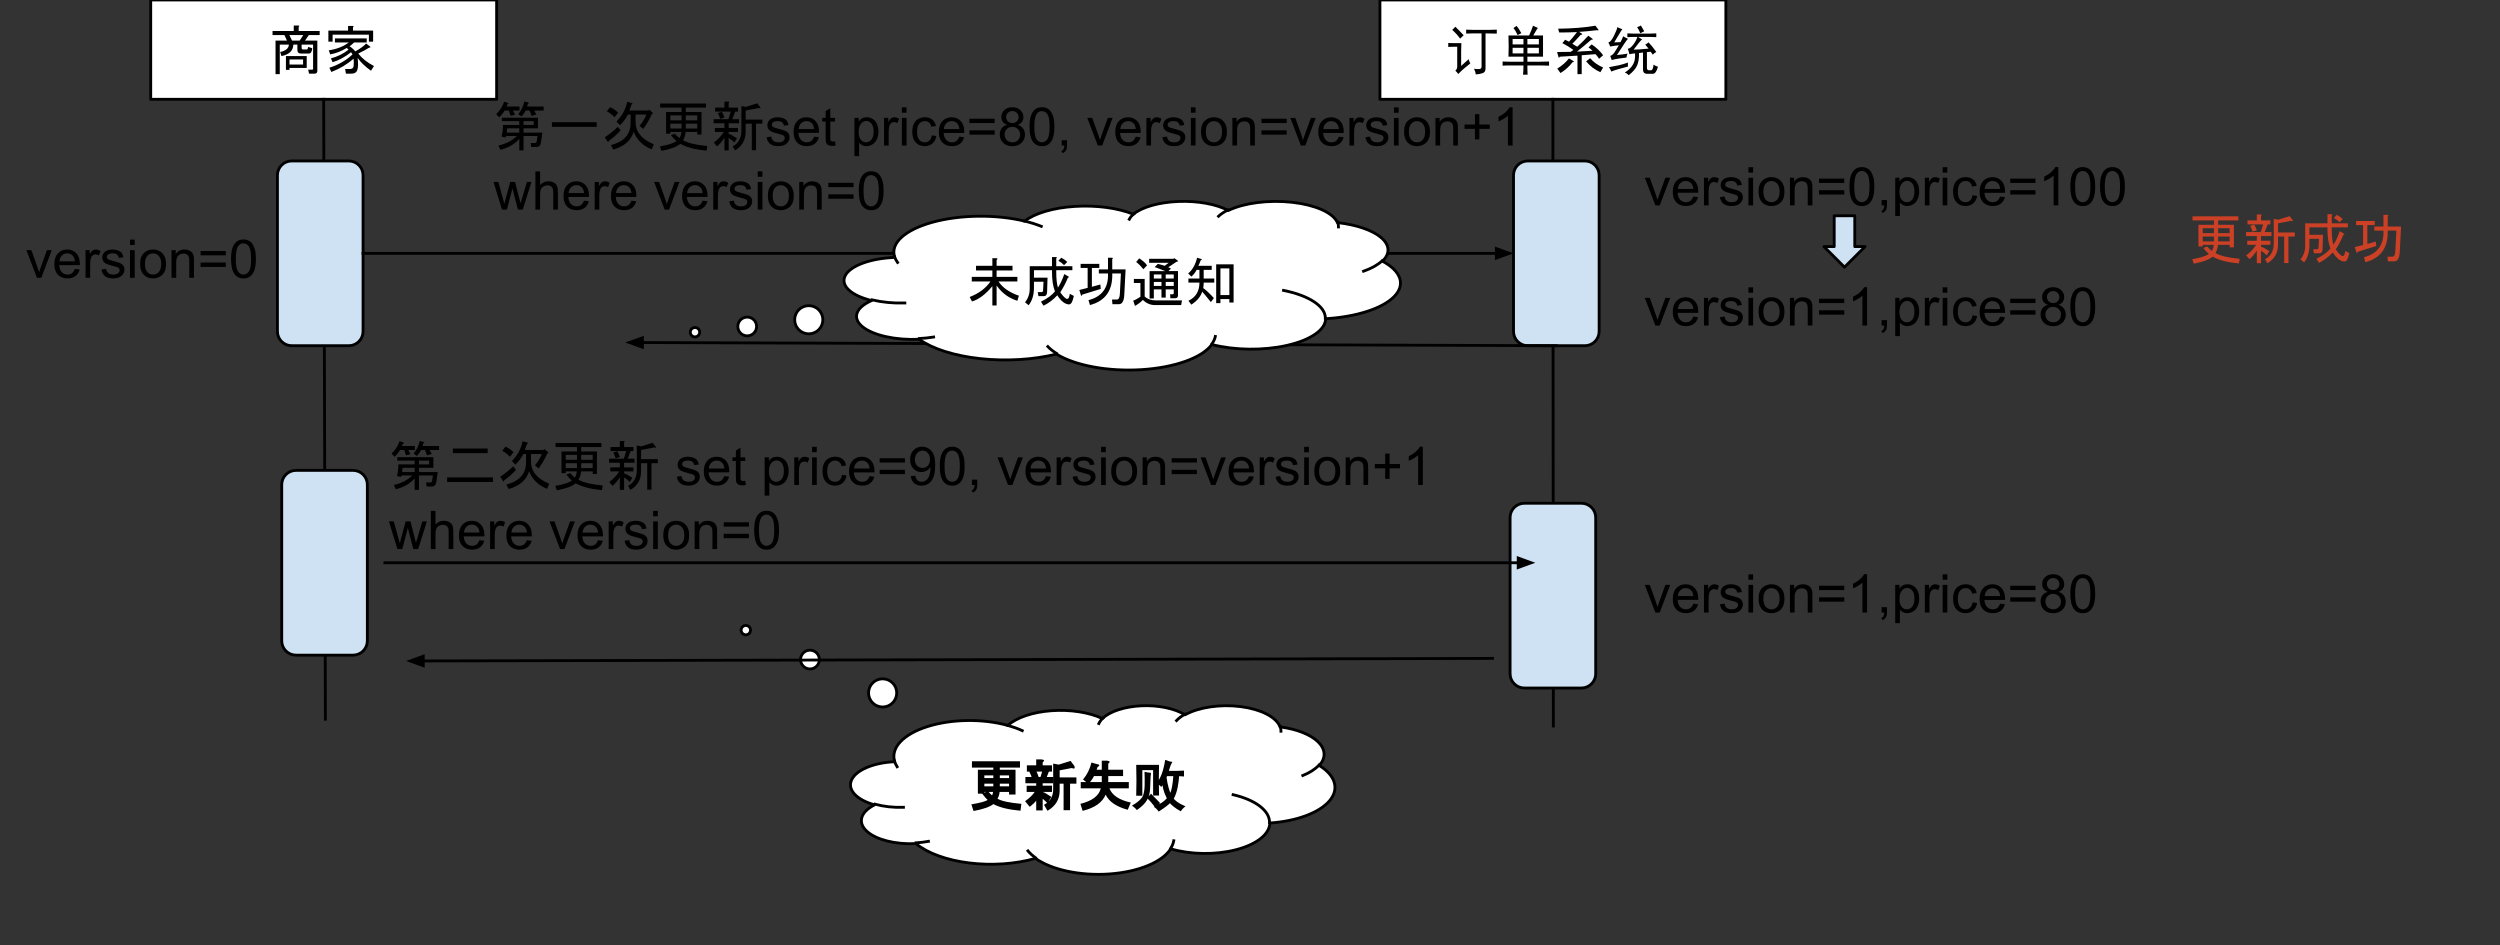 <svg version="1.1" viewBox="0.0 0.0 874.543 330.648" fill="none" stroke="none" stroke-linecap="square" stroke-miterlimit="10" xmlns:xlink="http://www.w3.org/1999/xlink" xmlns="http://www.w3.org/2000/svg"><rect x="0.0" y="0.0" width="874.543" height="330.648" fill="#333333" stroke="none"/><clipPath id="p.0"><path d="m0 0l874.543 0l0 330.648l-874.543 0l0 -330.648z" clip-rule="nonzero"/></clipPath><g clip-path="url(#p.0)"><path fill="#000000" fill-opacity="0.0" d="m0 0l874.543 0l0 330.648l-874.543 0z" fill-rule="evenodd"/><path fill="#ffffff" d="m52.724 0l121.008 0l0 34.74l-121.008 0z" fill-rule="evenodd"/><path stroke="#000000" stroke-width="1.0" stroke-linejoin="round" stroke-linecap="butt" d="m52.724 0l121.008 0l0 34.74l-121.008 0z" fill-rule="evenodd"/><path fill="#000000" d="m104.025 15.603l-1.406 0q-0.078 3.188 -4.156 4.016l-0.453 -1.422q2.969 -0.656 3.047 -2.594l-3.188 0l0 10.328l-1.484 0l0 -11.734l4.0 0l-0.891 -1.938l-4.156 0l0 -1.406l7.422 0l0 -1.922l1.641 0q0.594 0.062 0.078 0.438l0 1.484l7.344 0l0 1.406l-3.781 0l-1.344 1.938l4.312 0l0 10.547q0 1.031 -0.969 1.031l-1.938 0l-0.297 -1.406l1.422 0q0.297 0 0.297 -0.297l0 -8.469l-4.016 0l0 1.109q0 0.594 0.516 0.594l1.344 0q0.297 0 0.438 -0.891l1.422 0.453q-0.156 1.859 -1.188 1.859l-2.75 0q-1.266 0 -1.266 -1.266l0 -1.859zm2.078 -3.344l-4.891 0l0.953 1.938l2.672 0l1.266 -1.938zm-6.078 7.359l7.266 0l0 4.156l-6.016 0l0 0.672l-1.25 0l0 -4.828zm1.25 1.188l0 1.781l4.75 0l0 -1.781l-4.75 0zm22.422 -0.297q-3.344 2.969 -7.797 4.672l-0.672 -1.484q4.828 -1.562 8.094 -4.672q-0.219 -0.375 -0.516 -0.75q-3.344 2.594 -6.453 3.484l-0.594 -1.328q3.562 -0.969 6.156 -3.047q-0.297 -0.438 -0.672 -0.594q-2.75 1.703 -5.719 2.234l-0.516 -1.422q4.156 -0.594 6.984 -2.734l-4.828 0l0 -1.422l11.125 0l0 1.422l-4.453 0q-0.594 0.656 -1.547 1.328q1.25 0.812 2.0 1.781q2.672 -1.484 3.781 -2.75l1.406 1.047q0.297 0.438 -0.297 0.375q-1.781 1.109 -3.859 2.078q1.938 2.516 5.5 4.375l-1.047 1.641q-3.031 -2.156 -4.672 -4.469q0.375 2.969 -0.141 4.312q-0.453 1.188 -2.016 1.188l-1.922 0l-0.297 -1.641l1.703 0q1.109 0 1.266 -0.953q0.141 -1.125 0 -2.672zm-0.219 -9.797l7.047 0l0 3.859l-1.484 0l0 -2.453l-12.688 0l0 2.453l-1.484 0l0 -3.859l6.891 0l0 -1.641l1.641 0q0.594 0.078 0.078 0.453l0 1.188z" fill-rule="nonzero"/><path fill="#ffffff" d="m482.724 0l121.008 0l0 34.74l-121.008 0z" fill-rule="evenodd"/><path stroke="#000000" stroke-width="1.0" stroke-linejoin="round" stroke-linecap="butt" d="m482.724 0l121.008 0l0 34.74l-121.008 0z" fill-rule="evenodd"/><path fill="#000000" d="m521.041 10.446q0.812 0 2.562 -0.078l0 1.391q-1.609 -0.078 -3.938 -0.078l0 12.312q0 1.312 -1.141 1.641q-1.125 0.328 -2.281 0.406q-0.078 -0.953 -0.594 -1.969q1.25 0.141 1.906 0.078q0.656 -0.078 0.719 -0.734l0 -11.734l-3.125 0q-1.094 0 -2.266 0.078l0 -1.391q1.828 0.078 2.328 0.078l5.828 0zm-9.906 12.609q1.609 -1.391 2.625 -2.344q0.219 0.875 0.578 1.469q-1.094 0.875 -2.266 1.859q-1.156 0.984 -1.953 1.859q-0.438 -0.656 -1.016 -1.172q0.719 -0.578 0.656 -1.609l0 -6.766l-1.031 0q-1.234 0 -2.109 0.062l0 -1.375q0.875 0.062 2.109 0.062l2.484 0q0 1.391 -0.078 2.625l0 5.328zm-2.031 -13.703q1.094 1.016 2.906 2.984q-0.578 0.516 -1.234 1.172q-1.234 -1.688 -2.766 -3.062q0.656 -0.578 1.094 -1.094zm30.672 3.062l0 7.422l-5.469 0l0 1.75l4.812 0q1.609 0 2.766 -0.062l0 1.453q-1.234 -0.078 -2.766 -0.078l-4.812 0q0 2.266 0.078 3.219l-1.609 0q0.156 -0.953 0.156 -3.219l-4.734 0q-1.75 0 -2.562 0.078l0 -1.453q0.734 0.062 2.406 0.062l4.891 0l0 -1.75l-5.25 0q0.078 -1.234 0.078 -3.562q0 -2.328 -0.078 -3.859l7.219 0q0.797 -1.688 1.375 -3.422q0.734 0.359 1.688 0.797q-0.297 0.359 -0.734 1.125q-0.438 0.766 -0.875 1.5l3.422 0zm-1.453 6.266l0 -1.969l-4.016 0l0 1.969l4.016 0zm0 -3.141l0 -1.891l-4.016 0l0 1.891l4.016 0zm-5.391 3.141l0 -1.969l-3.797 0l0 1.969l3.797 0zm0 -3.141l0 -1.891l-3.797 0l0 1.891l3.797 0zm-2.406 -6.484q0.719 0.812 1.672 2.547q-0.797 0.375 -1.312 0.656q-0.734 -1.594 -1.453 -2.469q0.5 -0.297 1.094 -0.734z" fill-rule="nonzero"/><path fill="#000000" d="m551.666 11.228q-3.188 0.141 -6.234 0.141l-0.375 -1.328q7.359 -0.078 13.062 -1.047l1.047 1.422q0.141 0.359 -0.516 0.141q-2.969 0.375 -6.234 0.594l0.891 0.594q0.516 0.375 -0.375 0.453q-1.859 2.078 -2.891 3.109l1.703 1.047q2.297 -2.078 3.859 -3.859l1.406 1.031q0.516 0.375 -0.375 0.375q-2.375 2.078 -4.969 4.156l5.422 -0.297q-0.75 -0.75 -1.406 -1.188l1.109 -1.047q2.453 1.641 4.0 3.797l-1.406 1.25q-0.812 -1.25 -1.266 -1.625l-4.812 0.375l0 6.609l-1.484 0l0 -6.469l-6.234 0.375q-0.078 0.516 -0.375 0.219l-0.516 -1.859l4.75 -0.062l0.953 -0.672q-1.844 -1.344 -3.859 -2.375l0.969 -1.188l1.344 0.672q0.812 -0.75 2.812 -3.344zm8.172 14.031q-2.906 -1.266 -4.984 -3.797l1.422 -1.109q1.625 2.0 4.516 3.266l-0.953 1.641zm-9.5 -3.938q0.594 0.375 -0.234 0.438q-1.703 2.234 -4.219 3.797l-1.125 -1.562q2.531 -1.562 4.094 -3.562l1.484 0.891z" fill-rule="nonzero"/><path fill="#000000" d="m577.072 11.759q1.094 0 2.328 -0.078l0 1.312q-1.172 -0.078 -2.266 -0.078l-4.078 0q0.594 0.438 1.391 0.875q-0.578 0.438 -1.203 1.281q-0.625 0.844 -1.781 2.297q1.672 0 5.234 -0.359q-0.281 -0.375 -1.156 -1.391q0.656 -0.359 1.156 -0.797q1.25 1.312 2.703 3.344q-0.734 0.438 -1.234 0.953q-0.438 -0.578 -0.734 -1.016q-1.016 0.062 -1.312 0.141l0 5.469q0 0.875 0.734 0.875l0.719 0q0.656 0 0.875 -1.969q0.656 0.5 1.531 0.719q-0.656 2.484 -1.812 2.484l-1.969 0q-1.453 0 -1.453 -1.531l0 -5.906q-1.031 0.078 -1.391 0.156q0.078 2.688 -0.688 4.406q-0.766 1.703 -2.953 3.391q-0.375 -0.594 -1.312 -0.953q1.156 -0.734 1.953 -1.609q0.812 -0.875 1.25 -1.969q0.438 -1.094 0.359 -3.125q-1.094 0.078 -1.969 0.297q-0.219 -1.094 -0.578 -1.906q0.875 -0.062 1.922 -1.453q1.062 -1.391 1.438 -2.703l-1.172 0q-0.953 0 -2.328 0.078l0 -1.312q1.156 0.078 2.25 0.078l5.547 0zm-9.547 -1.531q-0.516 0.656 -1.094 1.672q-0.578 1.016 -1.75 2.922q1.391 -0.078 2.188 -0.078q0.578 -1.016 0.938 -2.047q0.812 0.516 1.688 0.875q-0.516 0.516 -1.391 1.875q-0.875 1.344 -2.469 3.812q2.109 -0.219 3.703 -0.5q-0.359 0.859 -0.359 1.375q-0.656 0.078 -2.297 0.297q-1.641 0.219 -2.875 0.578q-0.219 -0.734 -0.516 -1.453q0.812 -0.219 1.531 -1.312q0.734 -1.094 1.469 -2.406q-0.656 0.078 -1.531 0.188q-0.875 0.109 -1.469 0.25q-0.281 -0.734 -0.656 -1.391q0.875 -0.219 1.938 -2.328q1.062 -2.109 1.203 -3.062q0.875 0.438 1.75 0.734zm1.969 11.656q-0.078 0.734 0 1.391q-1.688 0.438 -3.328 0.906q-1.625 0.469 -2.5 0.844q-0.297 -0.734 -0.812 -1.531q1.828 -0.297 3.422 -0.656q1.609 -0.375 3.219 -0.953zm4.516 -12.969q0.797 1.312 1.172 2.031q-0.516 0.219 -1.391 0.656q-0.578 -1.375 -1.094 -2.109q0.875 -0.281 1.312 -0.578z" fill-rule="nonzero"/><path fill="#000000" fill-opacity="0.0" d="m113.228 34.74l0.598 216.85" fill-rule="evenodd"/><path stroke="#000000" stroke-width="1.0" stroke-linejoin="round" stroke-linecap="butt" d="m113.228 34.74l0.598 216.85" fill-rule="evenodd"/><path fill="#000000" fill-opacity="0.0" d="m543.228 34.74l0.157 219.244" fill-rule="evenodd"/><path stroke="#000000" stroke-width="1.0" stroke-linejoin="round" stroke-linecap="butt" d="m543.228 34.74l0.157 219.244" fill-rule="evenodd"/><path fill="#cfe2f3" d="m97.05 61.299l0 0c0 -2.757 2.235 -4.992 4.992 -4.992l19.968 0l0 0c1.324 0 2.594 0.526 3.53 1.462c0.936 0.936 1.462 2.206 1.462 3.53l0 54.645c0 2.757 -2.235 4.992 -4.992 4.992l-19.968 0c-2.757 0 -4.992 -2.235 -4.992 -4.992z" fill-rule="evenodd"/><path stroke="#000000" stroke-width="1.0" stroke-linejoin="round" stroke-linecap="butt" d="m97.05 61.299l0 0c0 -2.757 2.235 -4.992 4.992 -4.992l19.968 0l0 0c1.324 0 2.594 0.526 3.53 1.462c0.936 0.936 1.462 2.206 1.462 3.53l0 54.645c0 2.757 -2.235 4.992 -4.992 4.992l-19.968 0c-2.757 0 -4.992 -2.235 -4.992 -4.992z" fill-rule="evenodd"/><path fill="#cfe2f3" d="m529.454 61.299l0 0c0 -2.757 2.235 -4.992 4.992 -4.992l19.968 0l0 0c1.324 0 2.594 0.526 3.53 1.462c0.936 0.936 1.462 2.206 1.462 3.53l0 54.645c0 2.757 -2.235 4.992 -4.992 4.992l-19.968 0c-2.757 0 -4.992 -2.235 -4.992 -4.992z" fill-rule="evenodd"/><path stroke="#000000" stroke-width="1.0" stroke-linejoin="round" stroke-linecap="butt" d="m529.454 61.299l0 0c0 -2.757 2.235 -4.992 4.992 -4.992l19.968 0l0 0c1.324 0 2.594 0.526 3.53 1.462c0.936 0.936 1.462 2.206 1.462 3.53l0 54.645c0 2.757 -2.235 4.992 -4.992 4.992l-19.968 0c-2.757 0 -4.992 -2.235 -4.992 -4.992z" fill-rule="evenodd"/><path fill="#000000" fill-opacity="0.0" d="m127.003 88.622l402.457 0" fill-rule="evenodd"/><path stroke="#000000" stroke-width="1.0" stroke-linejoin="round" stroke-linecap="butt" d="m127.003 88.622l396.457 0" fill-rule="evenodd"/><path fill="#000000" stroke="#000000" stroke-width="1.0" stroke-linecap="butt" d="m523.459 90.274l4.538 -1.652l-4.538 -1.652z" fill-rule="evenodd"/><path fill="#000000" fill-opacity="0.0" d="m163.591 23.992l437.858 0l0 64.63l-437.858 0z" fill-rule="evenodd"/><path fill="#000000" d="m174.372 50.912q3.938 -0.891 6.453 -3.344l-3.781 0l-0.141 0.516l-1.484 -0.297q0.594 -2.078 0.516 -4.078l5.719 0l0 -1.328l-6.094 0l0 -1.188l12.625 0l0 3.703l-5.047 0l0 1.484l6.594 0l-0.516 3.484q-0.219 1.562 -1.562 1.562l-1.844 0l-0.156 -1.406l1.484 0q0.516 0 0.594 -0.516l0.297 -1.938l-4.891 0l0 5.047l-1.484 0l0 -4.0q-2.609 2.812 -6.609 3.781l-0.672 -1.484zm6.906 -10.984q1.562 -1.859 2.156 -4.453l1.484 0.438q0.297 0.297 -0.234 0.375l-0.297 0.969l5.797 0l0 1.406l-3.344 0l0.812 1.406l-1.703 0.453l-0.672 -1.859l-1.406 0q-0.516 1.109 -1.406 2.078l-1.188 -0.812zm-4.078 -2.672l4.516 0l0 1.406l-2.297 0l0.75 1.484l-1.562 0.375l-0.594 -1.859l-1.484 0q-0.891 1.484 -1.938 2.375l-1.031 -1.109q1.859 -1.703 2.812 -4.375l1.422 0.516q0.297 0.297 -0.234 0.375l-0.359 0.812zm5.938 6.453l3.562 0l0 -1.328l-3.562 0l0 1.328zm-5.719 1.188q-0.078 0.75 -0.156 1.484l4.391 0l0 -1.484l-4.234 0zm31.312 -2.156l0 1.641l-15.656 0l0 -1.641l15.656 0zm19.234 9.516q-4.531 -1.797 -6.312 -6.172q-1.266 4.531 -7.125 6.234l-0.812 -1.562q6.891 -1.781 6.891 -7.781l0 -2.906l-0.953 0q-0.969 1.938 -2.75 3.719l-1.266 -1.266q2.891 -2.891 3.781 -6.906l1.719 0.453q0.297 0.219 -0.234 0.516q-0.219 0.672 -0.734 2.078l6.609 0l0.297 -0.297l1.25 1.047q0.297 0.359 -0.297 0.438q-0.953 2.375 -3.031 5.266l-1.266 -1.109q1.781 -2.219 2.375 -3.938l-3.781 0l0 2.531q0 5.266 6.375 7.859l-0.734 1.797zm-10.844 -6.688q-2.0 2.219 -4.156 3.703q-0.141 0.594 -0.375 0.297l-1.031 -1.547q2.516 -1.641 4.531 -3.641l1.031 1.188zm-2.156 -4.531q-1.109 -1.266 -2.672 -2.078l1.125 -1.484q1.625 0.75 2.812 1.938l-1.266 1.625zm32.219 11.656q-5.859 -0.516 -9.203 -2.375q-1.859 1.562 -6.609 2.453l-0.516 -1.562q4.375 -0.75 5.781 -1.859q-0.953 -0.812 -1.922 -2.078l1.328 -0.516q0.594 0.734 1.641 1.562q0.594 -0.969 0.672 -2.156l-3.859 0l0 0.594l-1.484 0l0 -7.578l5.406 0l0 -1.547l-7.484 0l0 -1.422l16.031 0l0 1.422l-7.062 0l0 1.547l5.5 0l0 7.875l-1.484 0l0 -0.891l-4.078 0q-0.078 1.484 -0.891 2.891q2.516 1.484 8.453 2.016l-0.219 1.625zm-12.688 -12.328l0 1.719l3.922 0l0 -1.719l-3.922 0zm5.406 0l0 1.719l4.016 0l0 -1.719l-4.016 0zm0 4.609l4.016 0l0 -1.703l-4.016 0l0 1.703zm-1.484 0l0 -1.703l-3.922 0l0 1.703l3.922 0zm17.891 6.234q3.047 -1.641 3.047 -5.562l0 -8.547l1.562 0.297l4.0 -1.25l1.109 1.484q0.156 0.438 -0.516 0.141l-4.672 0.891l0 3.188l5.859 0l0 1.422l-2.219 0l0 9.281l-1.484 0l0 -9.281l-2.156 0l0 2.812q0 4.375 -3.719 6.531l-0.812 -1.406zm-1.406 1.406l-1.484 0l0 -4.453q-1.188 1.938 -2.594 3.047l-1.125 -1.344q2.078 -1.484 3.5 -3.703l-3.125 0l0 -1.406l3.344 0l0 -1.641l-3.781 0l0 -1.406l5.188 0l0.812 -2.672l-5.484 0l0 -1.406l3.266 0l0 -2.078l1.406 0q0.594 0.062 0.078 0.438l0 1.641l3.266 0l0 1.406l-0.969 0l-1.031 2.672l2.375 0l0 1.406l-3.641 0l0 1.641l3.266 0l0 1.406l-3.266 0l0 0.672q1.031 0.297 2.891 1.547l-0.891 1.484q-1.031 -1.031 -2.0 -1.625l0 4.375zm-2.969 -11.062q-0.297 -1.031 -0.812 -2.0l1.406 -0.438q0.594 0.953 0.891 2.0l-1.484 0.438z" fill-rule="nonzero"/><path fill="#000000" d="m268.169 48.022l1.625 -0.25q0.125 0.969 0.75 1.5q0.625 0.516 1.75 0.516q1.125 0 1.672 -0.453q0.547 -0.469 0.547 -1.094q0 -0.547 -0.484 -0.875q-0.328 -0.219 -1.672 -0.547q-1.812 -0.469 -2.516 -0.797q-0.688 -0.328 -1.047 -0.906q-0.359 -0.594 -0.359 -1.312q0 -0.641 0.297 -1.188q0.297 -0.562 0.812 -0.922q0.375 -0.281 1.031 -0.469q0.672 -0.203 1.422 -0.203q1.141 0 2.0 0.328q0.859 0.328 1.266 0.891q0.422 0.562 0.578 1.5l-1.609 0.219q-0.109 -0.75 -0.641 -1.172q-0.516 -0.422 -1.469 -0.422q-1.141 0 -1.625 0.375q-0.469 0.375 -0.469 0.875q0 0.312 0.188 0.578q0.203 0.266 0.641 0.438q0.234 0.094 1.438 0.422q1.75 0.453 2.438 0.75q0.688 0.297 1.078 0.859q0.391 0.562 0.391 1.406q0 0.828 -0.484 1.547q-0.469 0.719 -1.375 1.125q-0.906 0.391 -2.047 0.391q-1.875 0 -2.875 -0.781q-0.984 -0.781 -1.25 -2.328zm16.609 -0.219l1.688 0.203q-0.406 1.484 -1.484 2.312q-1.078 0.812 -2.766 0.812q-2.125 0 -3.375 -1.297q-1.234 -1.312 -1.234 -3.672q0 -2.453 1.25 -3.797q1.266 -1.344 3.266 -1.344q1.938 0 3.156 1.328q1.234 1.312 1.234 3.703q0 0.156 0 0.438l-7.219 0q0.094 1.594 0.906 2.453q0.812 0.844 2.016 0.844q0.906 0 1.547 -0.469q0.641 -0.484 1.016 -1.516zm-5.391 -2.656l5.406 0q-0.109 -1.219 -0.625 -1.828q-0.781 -0.953 -2.031 -0.953q-1.125 0 -1.906 0.766q-0.766 0.75 -0.844 2.016zm12.719 4.297l0.234 1.453q-0.688 0.141 -1.234 0.141q-0.891 0 -1.391 -0.281q-0.484 -0.281 -0.688 -0.734q-0.203 -0.469 -0.203 -1.938l0 -5.578l-1.203 0l0 -1.266l1.203 0l0 -2.391l1.625 -0.984l0 3.375l1.656 0l0 1.266l-1.656 0l0 5.672q0 0.688 0.078 0.891q0.094 0.203 0.281 0.328q0.203 0.109 0.578 0.109q0.266 0 0.719 -0.062zm6.788 5.172l0 -13.375l1.484 0l0 1.25q0.531 -0.734 1.188 -1.094q0.672 -0.375 1.625 -0.375q1.234 0 2.172 0.641q0.953 0.625 1.438 1.797q0.484 1.156 0.484 2.547q0 1.484 -0.531 2.672q-0.531 1.188 -1.547 1.828q-1.016 0.625 -2.141 0.625q-0.812 0 -1.469 -0.344q-0.656 -0.344 -1.062 -0.875l0 4.703l-1.641 0zm1.484 -8.484q0 1.859 0.75 2.766q0.766 0.891 1.828 0.891q1.094 0 1.875 -0.922q0.781 -0.938 0.781 -2.875q0 -1.844 -0.766 -2.766q-0.75 -0.922 -1.812 -0.922q-1.047 0 -1.859 0.984q-0.797 0.969 -0.797 2.844zm8.876 4.781l0 -9.672l1.469 0l0 1.469q0.562 -1.031 1.031 -1.359q0.484 -0.328 1.062 -0.328q0.828 0 1.688 0.531l-0.562 1.516q-0.609 -0.359 -1.203 -0.359q-0.547 0 -0.969 0.328q-0.422 0.328 -0.609 0.891q-0.281 0.875 -0.281 1.922l0 5.062l-1.625 0zm6.228 -11.469l0 -1.891l1.641 0l0 1.891l-1.641 0zm0 11.469l0 -9.672l1.641 0l0 9.672l-1.641 0zm10.457 -3.547l1.609 0.219q-0.266 1.656 -1.359 2.609q-1.078 0.938 -2.672 0.938q-1.984 0 -3.188 -1.297q-1.203 -1.297 -1.203 -3.719q0 -1.578 0.516 -2.75q0.516 -1.172 1.578 -1.75q1.062 -0.594 2.312 -0.594q1.578 0 2.578 0.797q1.0 0.797 1.281 2.266l-1.594 0.234q-0.234 -0.969 -0.812 -1.453q-0.578 -0.5 -1.391 -0.5q-1.234 0 -2.016 0.891q-0.781 0.891 -0.781 2.812q0 1.953 0.75 2.844q0.75 0.875 1.953 0.875q0.969 0 1.609 -0.594q0.656 -0.594 0.828 -1.828zm9.641 0.438l1.688 0.203q-0.406 1.484 -1.484 2.312q-1.078 0.812 -2.766 0.812q-2.125 0 -3.375 -1.297q-1.234 -1.312 -1.234 -3.672q0 -2.453 1.25 -3.797q1.266 -1.344 3.266 -1.344q1.938 0 3.156 1.328q1.234 1.312 1.234 3.703q0 0.156 0 0.438l-7.219 0q0.094 1.594 0.906 2.453q0.812 0.844 2.016 0.844q0.906 0 1.547 -0.469q0.641 -0.484 1.016 -1.516zm-5.391 -2.656l5.406 0q-0.109 -1.219 -0.625 -1.828q-0.781 -0.953 -2.031 -0.953q-1.125 0 -1.906 0.766q-0.766 0.75 -0.844 2.016zm17.766 -2.094l-8.828 0l0 -1.516l8.828 0l0 1.516zm0 4.062l-8.828 0l0 -1.531l8.828 0l0 1.531zm4.332 -3.438q-1.016 -0.375 -1.516 -1.062q-0.484 -0.703 -0.484 -1.672q0 -1.453 1.047 -2.438q1.047 -1.0 2.781 -1.0q1.75 0 2.812 1.016q1.078 1.016 1.078 2.469q0 0.938 -0.5 1.625q-0.484 0.688 -1.469 1.062q1.219 0.391 1.859 1.281q0.656 0.891 0.656 2.141q0 1.703 -1.219 2.875q-1.219 1.172 -3.188 1.172q-1.984 0 -3.203 -1.172q-1.203 -1.172 -1.203 -2.922q0 -1.312 0.656 -2.188q0.672 -0.875 1.891 -1.188zm-0.328 -2.781q0 0.938 0.609 1.547q0.609 0.594 1.594 0.594q0.938 0 1.547 -0.594q0.609 -0.594 0.609 -1.453q0 -0.906 -0.625 -1.516q-0.625 -0.625 -1.562 -0.625q-0.938 0 -1.562 0.609q-0.609 0.594 -0.609 1.438zm-0.531 6.156q0 0.703 0.328 1.359q0.344 0.656 1.0 1.016q0.656 0.359 1.406 0.359q1.172 0 1.938 -0.75q0.766 -0.75 0.766 -1.922q0 -1.188 -0.797 -1.953q-0.781 -0.781 -1.953 -0.781q-1.156 0 -1.922 0.766q-0.766 0.766 -0.766 1.906zm8.719 -2.734q0 -2.359 0.484 -3.797q0.484 -1.453 1.438 -2.234q0.969 -0.781 2.422 -0.781q1.078 0 1.891 0.438q0.812 0.422 1.328 1.25q0.531 0.812 0.828 1.984q0.312 1.156 0.312 3.141q0 2.359 -0.484 3.812q-0.484 1.438 -1.453 2.234q-0.953 0.781 -2.422 0.781q-1.922 0 -3.031 -1.391q-1.312 -1.672 -1.312 -5.438zm1.672 0q0 3.297 0.766 4.391q0.781 1.078 1.906 1.078q1.141 0 1.906 -1.094q0.766 -1.094 0.766 -4.375q0 -3.297 -0.766 -4.375q-0.766 -1.078 -1.922 -1.078q-1.125 0 -1.797 0.953q-0.859 1.219 -0.859 4.5zm9.579 6.594l0 -1.875l1.875 0l0 1.875q0 1.031 -0.375 1.656q-0.359 0.641 -1.156 0.984l-0.453 -0.703q0.516 -0.219 0.766 -0.672q0.25 -0.438 0.281 -1.266l-0.938 0zm12.632 0l-3.688 -9.672l1.734 0l2.078 5.797q0.328 0.938 0.625 1.938q0.203 -0.766 0.609 -1.828l2.141 -5.906l1.688 0l-3.656 9.672l-1.531 0zm13.266 -3.109l1.688 0.203q-0.406 1.484 -1.484 2.312q-1.078 0.812 -2.766 0.812q-2.125 0 -3.375 -1.297q-1.234 -1.312 -1.234 -3.672q0 -2.453 1.25 -3.797q1.266 -1.344 3.266 -1.344q1.938 0 3.156 1.328q1.234 1.312 1.234 3.703q0 0.156 0 0.438l-7.219 0q0.094 1.594 0.906 2.453q0.812 0.844 2.016 0.844q0.906 0 1.547 -0.469q0.641 -0.484 1.016 -1.516zm-5.391 -2.656l5.406 0q-0.109 -1.219 -0.625 -1.828q-0.781 -0.953 -2.031 -0.953q-1.125 0 -1.906 0.766q-0.766 0.75 -0.844 2.016zm9.126 5.766l0 -9.672l1.469 0l0 1.469q0.562 -1.031 1.031 -1.359q0.484 -0.328 1.062 -0.328q0.828 0 1.688 0.531l-0.562 1.516q-0.609 -0.359 -1.203 -0.359q-0.547 0 -0.969 0.328q-0.422 0.328 -0.609 0.891q-0.281 0.875 -0.281 1.922l0 5.062l-1.625 0zm5.572 -2.891l1.625 -0.25q0.125 0.969 0.75 1.5q0.625 0.516 1.75 0.516q1.125 0 1.672 -0.453q0.547 -0.469 0.547 -1.094q0 -0.547 -0.484 -0.875q-0.328 -0.219 -1.672 -0.547q-1.812 -0.469 -2.516 -0.797q-0.688 -0.328 -1.047 -0.906q-0.359 -0.594 -0.359 -1.312q0 -0.641 0.297 -1.188q0.297 -0.562 0.812 -0.922q0.375 -0.281 1.031 -0.469q0.672 -0.203 1.422 -0.203q1.141 0 2.0 0.328q0.859 0.328 1.266 0.891q0.422 0.562 0.578 1.5l-1.609 0.219q-0.109 -0.75 -0.641 -1.172q-0.516 -0.422 -1.469 -0.422q-1.141 0 -1.625 0.375q-0.469 0.375 -0.469 0.875q0 0.312 0.188 0.578q0.203 0.266 0.641 0.438q0.234 0.094 1.438 0.422q1.75 0.453 2.438 0.75q0.688 0.297 1.078 0.859q0.391 0.562 0.391 1.406q0 0.828 -0.484 1.547q-0.469 0.719 -1.375 1.125q-0.906 0.391 -2.047 0.391q-1.875 0 -2.875 -0.781q-0.984 -0.781 -1.25 -2.328zm9.984 -8.578l0 -1.891l1.641 0l0 1.891l-1.641 0zm0 11.469l0 -9.672l1.641 0l0 9.672l-1.641 0zm3.535 -4.844q0 -2.688 1.484 -3.969q1.25 -1.078 3.047 -1.078q2.0 0 3.266 1.312q1.266 1.297 1.266 3.609q0 1.859 -0.562 2.938q-0.562 1.062 -1.641 1.656q-1.062 0.594 -2.328 0.594q-2.031 0 -3.281 -1.297q-1.25 -1.312 -1.25 -3.766zm1.688 0q0 1.859 0.797 2.797q0.812 0.922 2.047 0.922q1.219 0 2.031 -0.922q0.812 -0.938 0.812 -2.844q0 -1.797 -0.812 -2.719q-0.812 -0.922 -2.031 -0.922q-1.234 0 -2.047 0.922q-0.797 0.906 -0.797 2.766zm9.298 4.844l0 -9.672l1.469 0l0 1.375q1.062 -1.594 3.078 -1.594q0.875 0 1.609 0.312q0.734 0.312 1.094 0.828q0.375 0.5 0.516 1.203q0.094 0.453 0.094 1.594l0 5.953l-1.641 0l0 -5.891q0 -1.0 -0.203 -1.484q-0.188 -0.5 -0.672 -0.797q-0.484 -0.297 -1.141 -0.297q-1.047 0 -1.812 0.672q-0.75 0.656 -0.75 2.516l0 5.281l-1.641 0zm19.001 -7.859l-8.828 0l0 -1.516l8.828 0l0 1.516zm0 4.062l-8.828 0l0 -1.531l8.828 0l0 1.531zm4.957 3.797l-3.688 -9.672l1.734 0l2.078 5.797q0.328 0.938 0.625 1.938q0.203 -0.766 0.609 -1.828l2.141 -5.906l1.688 0l-3.656 9.672l-1.531 0zm13.266 -3.109l1.688 0.203q-0.406 1.484 -1.484 2.312q-1.078 0.812 -2.766 0.812q-2.125 0 -3.375 -1.297q-1.234 -1.312 -1.234 -3.672q0 -2.453 1.25 -3.797q1.266 -1.344 3.266 -1.344q1.938 0 3.156 1.328q1.234 1.312 1.234 3.703q0 0.156 0 0.438l-7.219 0q0.094 1.594 0.906 2.453q0.812 0.844 2.016 0.844q0.906 0 1.547 -0.469q0.641 -0.484 1.016 -1.516zm-5.391 -2.656l5.406 0q-0.109 -1.219 -0.625 -1.828q-0.781 -0.953 -2.031 -0.953q-1.125 0 -1.906 0.766q-0.766 0.75 -0.844 2.016zm9.126 5.766l0 -9.672l1.469 0l0 1.469q0.562 -1.031 1.031 -1.359q0.484 -0.328 1.062 -0.328q0.828 0 1.688 0.531l-0.562 1.516q-0.609 -0.359 -1.203 -0.359q-0.547 0 -0.969 0.328q-0.422 0.328 -0.609 0.891q-0.281 0.875 -0.281 1.922l0 5.062l-1.625 0zm5.572 -2.891l1.625 -0.25q0.125 0.969 0.75 1.5q0.625 0.516 1.75 0.516q1.125 0 1.672 -0.453q0.547 -0.469 0.547 -1.094q0 -0.547 -0.484 -0.875q-0.328 -0.219 -1.672 -0.547q-1.812 -0.469 -2.516 -0.797q-0.688 -0.328 -1.047 -0.906q-0.359 -0.594 -0.359 -1.312q0 -0.641 0.297 -1.188q0.297 -0.562 0.812 -0.922q0.375 -0.281 1.031 -0.469q0.672 -0.203 1.422 -0.203q1.141 0 2.0 0.328q0.859 0.328 1.266 0.891q0.422 0.562 0.578 1.5l-1.609 0.219q-0.109 -0.75 -0.641 -1.172q-0.516 -0.422 -1.469 -0.422q-1.141 0 -1.625 0.375q-0.469 0.375 -0.469 0.875q0 0.312 0.188 0.578q0.203 0.266 0.641 0.438q0.234 0.094 1.438 0.422q1.75 0.453 2.438 0.75q0.688 0.297 1.078 0.859q0.391 0.562 0.391 1.406q0 0.828 -0.484 1.547q-0.469 0.719 -1.375 1.125q-0.906 0.391 -2.047 0.391q-1.875 0 -2.875 -0.781q-0.984 -0.781 -1.25 -2.328zm9.984 -8.578l0 -1.891l1.641 0l0 1.891l-1.641 0zm0 11.469l0 -9.672l1.641 0l0 9.672l-1.641 0zm3.535 -4.844q0 -2.688 1.484 -3.969q1.25 -1.078 3.047 -1.078q2.0 0 3.266 1.312q1.266 1.297 1.266 3.609q0 1.859 -0.562 2.938q-0.562 1.062 -1.641 1.656q-1.062 0.594 -2.328 0.594q-2.031 0 -3.281 -1.297q-1.25 -1.312 -1.25 -3.766zm1.688 0q0 1.859 0.797 2.797q0.812 0.922 2.047 0.922q1.219 0 2.031 -0.922q0.812 -0.938 0.812 -2.844q0 -1.797 -0.812 -2.719q-0.812 -0.922 -2.031 -0.922q-1.234 0 -2.047 0.922q-0.797 0.906 -0.797 2.766zm9.298 4.844l0 -9.672l1.469 0l0 1.375q1.062 -1.594 3.078 -1.594q0.875 0 1.609 0.312q0.734 0.312 1.094 0.828q0.375 0.5 0.516 1.203q0.094 0.453 0.094 1.594l0 5.953l-1.641 0l0 -5.891q0 -1.0 -0.203 -1.484q-0.188 -0.5 -0.672 -0.797q-0.484 -0.297 -1.141 -0.297q-1.047 0 -1.812 0.672q-0.75 0.656 -0.75 2.516l0 5.281l-1.641 0zm13.813 -2.156l0 -3.672l-3.641 0l0 -1.516l3.641 0l0 -3.641l1.547 0l0 3.641l3.641 0l0 1.516l-3.641 0l0 3.672l-1.547 0zm13.176 2.156l-1.641 0l0 -10.453q-0.594 0.562 -1.562 1.141q-0.953 0.562 -1.719 0.844l0 -1.594q1.375 -0.641 2.406 -1.562q1.031 -0.922 1.453 -1.781l1.062 0l0 13.406z" fill-rule="nonzero"/><path fill="#000000" d="m175.606 73.312l-2.969 -9.672l1.703 0l1.531 5.578l0.578 2.078q0.047 -0.156 0.5 -2.0l1.547 -5.656l1.688 0l1.438 5.609l0.484 1.844l0.562 -1.859l1.656 -5.594l1.594 0l-3.031 9.672l-1.703 0l-1.531 -5.797l-0.375 -1.641l-1.953 7.438l-1.719 0zm11.692 0l0 -13.359l1.641 0l0 4.797q1.141 -1.328 2.891 -1.328q1.078 0 1.859 0.422q0.797 0.422 1.141 1.172q0.344 0.75 0.344 2.172l0 6.125l-1.641 0l0 -6.125q0 -1.234 -0.531 -1.797q-0.531 -0.562 -1.516 -0.562q-0.719 0 -1.359 0.391q-0.641 0.375 -0.922 1.016q-0.266 0.641 -0.266 1.781l0 5.297l-1.641 0zm17.001 -3.109l1.688 0.203q-0.406 1.484 -1.484 2.312q-1.078 0.812 -2.766 0.812q-2.125 0 -3.375 -1.297q-1.234 -1.312 -1.234 -3.672q0 -2.453 1.25 -3.797q1.266 -1.344 3.266 -1.344q1.938 0 3.156 1.328q1.234 1.312 1.234 3.703q0 0.156 0 0.438l-7.219 0q0.094 1.594 0.906 2.453q0.812 0.844 2.016 0.844q0.906 0 1.547 -0.469q0.641 -0.484 1.016 -1.516zm-5.391 -2.656l5.406 0q-0.109 -1.219 -0.625 -1.828q-0.781 -0.953 -2.031 -0.953q-1.125 0 -1.906 0.766q-0.766 0.75 -0.844 2.016zm9.126 5.766l0 -9.672l1.469 0l0 1.469q0.562 -1.031 1.031 -1.359q0.484 -0.328 1.062 -0.328q0.828 0 1.688 0.531l-0.562 1.516q-0.609 -0.359 -1.203 -0.359q-0.547 0 -0.969 0.328q-0.422 0.328 -0.609 0.891q-0.281 0.875 -0.281 1.922l0 5.062l-1.625 0zm12.853 -3.109l1.688 0.203q-0.406 1.484 -1.484 2.312q-1.078 0.812 -2.766 0.812q-2.125 0 -3.375 -1.297q-1.234 -1.312 -1.234 -3.672q0 -2.453 1.25 -3.797q1.266 -1.344 3.266 -1.344q1.938 0 3.156 1.328q1.234 1.312 1.234 3.703q0 0.156 0 0.438l-7.219 0q0.094 1.594 0.906 2.453q0.812 0.844 2.016 0.844q0.906 0 1.547 -0.469q0.641 -0.484 1.016 -1.516zm-5.391 -2.656l5.406 0q-0.109 -1.219 -0.625 -1.828q-0.781 -0.953 -2.031 -0.953q-1.125 0 -1.906 0.766q-0.766 0.75 -0.844 2.016zm17.012 5.766l-3.688 -9.672l1.734 0l2.078 5.797q0.328 0.938 0.625 1.938q0.203 -0.766 0.609 -1.828l2.141 -5.906l1.688 0l-3.656 9.672l-1.531 0zm13.266 -3.109l1.688 0.203q-0.406 1.484 -1.484 2.312q-1.078 0.812 -2.766 0.812q-2.125 0 -3.375 -1.297q-1.234 -1.312 -1.234 -3.672q0 -2.453 1.25 -3.797q1.266 -1.344 3.266 -1.344q1.938 0 3.156 1.328q1.234 1.312 1.234 3.703q0 0.156 0 0.438l-7.219 0q0.094 1.594 0.906 2.453q0.812 0.844 2.016 0.844q0.906 0 1.547 -0.469q0.641 -0.484 1.016 -1.516zm-5.391 -2.656l5.406 0q-0.109 -1.219 -0.625 -1.828q-0.781 -0.953 -2.031 -0.953q-1.125 0 -1.906 0.766q-0.766 0.75 -0.844 2.016zm9.126 5.766l0 -9.672l1.469 0l0 1.469q0.562 -1.031 1.031 -1.359q0.484 -0.328 1.062 -0.328q0.828 0 1.688 0.531l-0.562 1.516q-0.609 -0.359 -1.203 -0.359q-0.547 0 -0.969 0.328q-0.422 0.328 -0.609 0.891q-0.281 0.875 -0.281 1.922l0 5.062l-1.625 0zm5.572 -2.891l1.625 -0.25q0.125 0.969 0.75 1.5q0.625 0.516 1.75 0.516q1.125 0 1.672 -0.453q0.547 -0.469 0.547 -1.094q0 -0.547 -0.484 -0.875q-0.328 -0.219 -1.672 -0.547q-1.812 -0.469 -2.516 -0.797q-0.688 -0.328 -1.047 -0.906q-0.359 -0.594 -0.359 -1.312q0 -0.641 0.297 -1.188q0.297 -0.562 0.812 -0.922q0.375 -0.281 1.031 -0.469q0.672 -0.203 1.422 -0.203q1.141 0 2.0 0.328q0.859 0.328 1.266 0.891q0.422 0.562 0.578 1.5l-1.609 0.219q-0.109 -0.75 -0.641 -1.172q-0.516 -0.422 -1.469 -0.422q-1.141 0 -1.625 0.375q-0.469 0.375 -0.469 0.875q0 0.312 0.188 0.578q0.203 0.266 0.641 0.438q0.234 0.094 1.438 0.422q1.75 0.453 2.438 0.75q0.688 0.297 1.078 0.859q0.391 0.562 0.391 1.406q0 0.828 -0.484 1.547q-0.469 0.719 -1.375 1.125q-0.906 0.391 -2.047 0.391q-1.875 0 -2.875 -0.781q-0.984 -0.781 -1.25 -2.328zm9.984 -8.578l0 -1.891l1.641 0l0 1.891l-1.641 0zm0 11.469l0 -9.672l1.641 0l0 9.672l-1.641 0zm3.535 -4.844q0 -2.688 1.484 -3.969q1.25 -1.078 3.047 -1.078q2.0 0 3.266 1.312q1.266 1.297 1.266 3.609q0 1.859 -0.562 2.938q-0.562 1.062 -1.641 1.656q-1.062 0.594 -2.328 0.594q-2.031 0 -3.281 -1.297q-1.25 -1.312 -1.25 -3.766zm1.688 0q0 1.859 0.797 2.797q0.812 0.922 2.047 0.922q1.219 0 2.031 -0.922q0.812 -0.938 0.812 -2.844q0 -1.797 -0.812 -2.719q-0.812 -0.922 -2.031 -0.922q-1.234 0 -2.047 0.922q-0.797 0.906 -0.797 2.766zm9.298 4.844l0 -9.672l1.469 0l0 1.375q1.062 -1.594 3.078 -1.594q0.875 0 1.609 0.312q0.734 0.312 1.094 0.828q0.375 0.5 0.516 1.203q0.094 0.453 0.094 1.594l0 5.953l-1.641 0l0 -5.891q0 -1.0 -0.203 -1.484q-0.188 -0.5 -0.672 -0.797q-0.484 -0.297 -1.141 -0.297q-1.047 0 -1.812 0.672q-0.75 0.656 -0.75 2.516l0 5.281l-1.641 0zm19.001 -7.859l-8.828 0l0 -1.516l8.828 0l0 1.516zm0 4.062l-8.828 0l0 -1.531l8.828 0l0 1.531zm1.817 -2.797q0 -2.359 0.484 -3.797q0.484 -1.453 1.438 -2.234q0.969 -0.781 2.422 -0.781q1.078 0 1.891 0.438q0.812 0.422 1.328 1.25q0.531 0.812 0.828 1.984q0.312 1.156 0.312 3.141q0 2.359 -0.484 3.812q-0.484 1.438 -1.453 2.234q-0.953 0.781 -2.422 0.781q-1.922 0 -3.031 -1.391q-1.312 -1.672 -1.312 -5.438zm1.672 0q0 3.297 0.766 4.391q0.781 1.078 1.906 1.078q1.141 0 1.906 -1.094q0.766 -1.094 0.766 -4.375q0 -3.297 -0.766 -4.375q-0.766 -1.078 -1.922 -1.078q-1.125 0 -1.797 0.953q-0.859 1.219 -0.859 4.5z" fill-rule="nonzero"/><path fill="#000000" fill-opacity="0.0" d="m756.64 63.459l121.008 0l0 42.016l-121.008 0z" fill-rule="evenodd"/><path fill="#cc4125" d="m783.234 92.161q-5.859 -0.516 -9.203 -2.375q-1.859 1.562 -6.609 2.453l-0.516 -1.562q4.375 -0.75 5.781 -1.859q-0.953 -0.812 -1.922 -2.078l1.328 -0.516q0.594 0.734 1.641 1.562q0.594 -0.969 0.672 -2.156l-3.859 0l0 0.594l-1.484 0l0 -7.578l5.406 0l0 -1.547l-7.484 0l0 -1.422l16.031 0l0 1.422l-7.062 0l0 1.547l5.5 0l0 7.875l-1.484 0l0 -0.891l-4.078 0q-0.078 1.484 -0.891 2.891q2.516 1.484 8.453 2.016l-0.219 1.625zm-12.688 -12.328l0 1.719l3.922 0l0 -1.719l-3.922 0zm5.406 0l0 1.719l4.016 0l0 -1.719l-4.016 0zm0 4.609l4.016 0l0 -1.703l-4.016 0l0 1.703zm-1.484 0l0 -1.703l-3.922 0l0 1.703l3.922 0zm17.891 6.234q3.047 -1.641 3.047 -5.562l0 -8.547l1.562 0.297l4.0 -1.25l1.109 1.484q0.156 0.438 -0.516 0.141l-4.672 0.891l0 3.188l5.859 0l0 1.422l-2.219 0l0 9.281l-1.484 0l0 -9.281l-2.156 0l0 2.812q0 4.375 -3.719 6.531l-0.812 -1.406zm-1.406 1.406l-1.484 0l0 -4.453q-1.188 1.938 -2.594 3.047l-1.125 -1.344q2.078 -1.484 3.5 -3.703l-3.125 0l0 -1.406l3.344 0l0 -1.641l-3.781 0l0 -1.406l5.188 0l0.812 -2.672l-5.484 0l0 -1.406l3.266 0l0 -2.078l1.406 0q0.594 0.062 0.078 0.438l0 1.641l3.266 0l0 1.406l-0.969 0l-1.031 2.672l2.375 0l0 1.406l-3.641 0l0 1.641l3.266 0l0 1.406l-3.266 0l0 0.672q1.031 0.297 2.891 1.547l-0.891 1.484q-1.031 -1.031 -2.0 -1.625l0 4.375zm-2.969 -11.062q-0.297 -1.031 -0.812 -2.0l1.406 -0.438q0.594 0.953 0.891 2.0l-1.484 0.438zm28.281 4.609q1.25 -1.938 2.219 -4.75l1.406 0.812q0.531 0.297 -0.141 0.453q-1.109 2.734 -2.672 5.109q1.625 2.312 2.453 2.312q0.656 0 0.891 -1.781l1.406 0.734q-0.594 2.969 -1.641 2.969q-2.078 0 -4.156 -3.188q-2.078 2.297 -4.812 3.641l-0.891 -1.406q3.484 -1.719 4.891 -3.641q-1.031 -2.531 -1.031 -6.688l0 -0.672l-6.312 0l0 2.609l4.75 0l-0.156 5.047q-0.062 1.406 -1.109 1.406l-1.922 0l-0.234 -1.406l1.266 0q0.594 0 0.594 -0.594l0.156 -3.047l-3.344 0l0 2.156q0 3.703 -1.859 6.078l-1.266 -1.031q1.641 -2.016 1.641 -4.828l0 -7.797l7.797 0l0 -3.188l1.406 0q0.594 0.078 0.078 0.438l0 2.75l5.641 0l0 1.406l-5.641 0l0 0.672q0 3.484 0.594 5.422zm1.188 -10.469q1.188 0.594 2.078 1.484l-1.125 1.109q-0.734 -0.812 -2.0 -1.547l1.047 -1.047zm17.875 16.266l-0.141 -1.641l1.703 0q0.969 0 1.047 -2.078l0.359 -7.047l-3.031 0q0.297 8.906 -7.797 11.062l-0.516 -1.719q7.125 -1.859 6.828 -9.344l-3.203 0l0 -1.422l3.203 0l0 -4.078l1.406 0q0.594 0.078 0.078 0.453l0 3.625l4.672 0l-0.453 8.844q-0.141 3.344 -1.922 3.344l-2.234 0zm-7.188 -12.703l0 6.609l2.969 -0.812l0.141 1.547l-6.531 2.016q-0.078 0.594 -0.375 0.297l-0.594 -1.938l2.906 -0.734l0 -6.984l-2.453 0l0 -1.406l6.531 0l0 1.406l-2.594 0z" fill-rule="nonzero"/><path fill="#000000" fill-opacity="0.0" d="m566.152 44.934l190.488 0l0 42.016l-190.488 0z" fill-rule="evenodd"/><path fill="#000000" d="m579.074 71.854l-3.688 -9.672l1.734 0l2.078 5.797q0.328 0.938 0.625 1.938q0.203 -0.766 0.609 -1.828l2.141 -5.906l1.688 0l-3.656 9.672l-1.531 0zm13.266 -3.109l1.688 0.203q-0.406 1.484 -1.484 2.312q-1.078 0.812 -2.766 0.812q-2.125 0 -3.375 -1.297q-1.234 -1.312 -1.234 -3.672q0 -2.453 1.25 -3.797q1.266 -1.344 3.266 -1.344q1.938 0 3.156 1.328q1.234 1.312 1.234 3.703q0 0.156 0 0.438l-7.219 0q0.094 1.594 0.906 2.453q0.812 0.844 2.016 0.844q0.906 0 1.547 -0.469q0.641 -0.484 1.016 -1.516zm-5.391 -2.656l5.406 0q-0.109 -1.219 -0.625 -1.828q-0.781 -0.953 -2.031 -0.953q-1.125 0 -1.906 0.766q-0.766 0.75 -0.844 2.016zm9.126 5.766l0 -9.672l1.469 0l0 1.469q0.562 -1.031 1.031 -1.359q0.484 -0.328 1.062 -0.328q0.828 0 1.688 0.531l-0.562 1.516q-0.609 -0.359 -1.203 -0.359q-0.547 0 -0.969 0.328q-0.422 0.328 -0.609 0.891q-0.281 0.875 -0.281 1.922l0 5.062l-1.625 0zm5.572 -2.891l1.625 -0.25q0.125 0.969 0.75 1.5q0.625 0.516 1.75 0.516q1.125 0 1.672 -0.453q0.547 -0.469 0.547 -1.094q0 -0.547 -0.484 -0.875q-0.328 -0.219 -1.672 -0.547q-1.812 -0.469 -2.516 -0.797q-0.688 -0.328 -1.047 -0.906q-0.359 -0.594 -0.359 -1.312q0 -0.641 0.297 -1.187q0.297 -0.562 0.812 -0.922q0.375 -0.281 1.031 -0.469q0.672 -0.203 1.422 -0.203q1.141 0 2.0 0.328q0.859 0.328 1.266 0.891q0.422 0.562 0.578 1.5l-1.609 0.219q-0.109 -0.75 -0.641 -1.172q-0.516 -0.422 -1.469 -0.422q-1.141 0 -1.625 0.375q-0.469 0.375 -0.469 0.875q0 0.312 0.188 0.578q0.203 0.266 0.641 0.438q0.234 0.094 1.438 0.422q1.75 0.453 2.438 0.75q0.688 0.297 1.078 0.859q0.391 0.562 0.391 1.406q0 0.828 -0.484 1.547q-0.469 0.719 -1.375 1.125q-0.906 0.391 -2.047 0.391q-1.875 0 -2.875 -0.781q-0.984 -0.781 -1.25 -2.328zm9.984 -8.578l0 -1.891l1.641 0l0 1.891l-1.641 0zm0 11.469l0 -9.672l1.641 0l0 9.672l-1.641 0zm3.535 -4.844q0 -2.688 1.484 -3.969q1.25 -1.078 3.047 -1.078q2.0 0 3.266 1.312q1.266 1.297 1.266 3.609q0 1.859 -0.562 2.938q-0.562 1.062 -1.641 1.656q-1.062 0.594 -2.328 0.594q-2.031 0 -3.281 -1.297q-1.25 -1.312 -1.25 -3.766zm1.688 0q0 1.859 0.797 2.797q0.812 0.922 2.047 0.922q1.219 0 2.031 -0.922q0.812 -0.938 0.812 -2.844q0 -1.797 -0.812 -2.719q-0.812 -0.922 -2.031 -0.922q-1.234 0 -2.047 0.922q-0.797 0.906 -0.797 2.766zm9.298 4.844l0 -9.672l1.469 0l0 1.375q1.062 -1.594 3.078 -1.594q0.875 0 1.609 0.312q0.734 0.312 1.094 0.828q0.375 0.5 0.516 1.203q0.094 0.453 0.094 1.594l0 5.953l-1.641 0l0 -5.891q0 -1.0 -0.203 -1.484q-0.188 -0.5 -0.672 -0.797q-0.484 -0.297 -1.141 -0.297q-1.047 0 -1.812 0.672q-0.75 0.656 -0.75 2.516l0 5.281l-1.641 0zm19.001 -7.859l-8.828 0l0 -1.516l8.828 0l0 1.516zm0 4.062l-8.828 0l0 -1.531l8.828 0l0 1.531zm1.817 -2.797q0 -2.359 0.484 -3.797q0.484 -1.453 1.438 -2.234q0.969 -0.781 2.422 -0.781q1.078 0 1.891 0.438q0.812 0.422 1.328 1.25q0.531 0.812 0.828 1.984q0.312 1.156 0.312 3.141q0 2.359 -0.484 3.812q-0.484 1.438 -1.453 2.234q-0.953 0.781 -2.422 0.781q-1.922 0 -3.031 -1.391q-1.312 -1.672 -1.312 -5.438zm1.672 0q0 3.297 0.766 4.391q0.781 1.078 1.906 1.078q1.141 0 1.906 -1.094q0.766 -1.094 0.766 -4.375q0 -3.297 -0.766 -4.375q-0.766 -1.078 -1.922 -1.078q-1.125 0 -1.797 0.953q-0.859 1.219 -0.859 4.5zm9.579 6.594l0 -1.875l1.875 0l0 1.875q0 1.031 -0.375 1.656q-0.359 0.641 -1.156 0.984l-0.453 -0.703q0.516 -0.219 0.766 -0.672q0.25 -0.438 0.281 -1.266l-0.938 0zm4.761 3.703l0 -13.375l1.484 0l0 1.25q0.531 -0.734 1.188 -1.094q0.672 -0.375 1.625 -0.375q1.234 0 2.172 0.641q0.953 0.625 1.438 1.797q0.484 1.156 0.484 2.547q0 1.484 -0.531 2.672q-0.531 1.188 -1.547 1.828q-1.016 0.625 -2.141 0.625q-0.812 0 -1.469 -0.344q-0.656 -0.344 -1.062 -0.875l0 4.703l-1.641 0zm1.484 -8.484q0 1.859 0.75 2.766q0.766 0.891 1.828 0.891q1.094 0 1.875 -0.922q0.781 -0.938 0.781 -2.875q0 -1.844 -0.766 -2.766q-0.75 -0.922 -1.812 -0.922q-1.047 0 -1.859 0.984q-0.797 0.969 -0.797 2.844zm8.876 4.781l0 -9.672l1.469 0l0 1.469q0.562 -1.031 1.031 -1.359q0.484 -0.328 1.062 -0.328q0.828 0 1.688 0.531l-0.562 1.516q-0.609 -0.359 -1.203 -0.359q-0.547 0 -0.969 0.328q-0.422 0.328 -0.609 0.891q-0.281 0.875 -0.281 1.922l0 5.062l-1.625 0zm6.228 -11.469l0 -1.891l1.641 0l0 1.891l-1.641 0zm0 11.469l0 -9.672l1.641 0l0 9.672l-1.641 0zm10.457 -3.547l1.609 0.219q-0.266 1.656 -1.359 2.609q-1.078 0.938 -2.672 0.938q-1.984 0 -3.188 -1.297q-1.203 -1.297 -1.203 -3.719q0 -1.578 0.516 -2.75q0.516 -1.172 1.578 -1.75q1.062 -0.594 2.312 -0.594q1.578 0 2.578 0.797q1.0 0.797 1.281 2.266l-1.594 0.234q-0.234 -0.969 -0.812 -1.453q-0.578 -0.5 -1.391 -0.5q-1.234 0 -2.016 0.891q-0.781 0.891 -0.781 2.812q0 1.953 0.75 2.844q0.75 0.875 1.953 0.875q0.969 0 1.609 -0.594q0.656 -0.594 0.828 -1.828zm9.641 0.438l1.688 0.203q-0.406 1.484 -1.484 2.312q-1.078 0.812 -2.766 0.812q-2.125 0 -3.375 -1.297q-1.234 -1.312 -1.234 -3.672q0 -2.453 1.25 -3.797q1.266 -1.344 3.266 -1.344q1.938 0 3.156 1.328q1.234 1.312 1.234 3.703q0 0.156 0 0.438l-7.219 0q0.094 1.594 0.906 2.453q0.812 0.844 2.016 0.844q0.906 0 1.547 -0.469q0.641 -0.484 1.016 -1.516zm-5.391 -2.656l5.406 0q-0.109 -1.219 -0.625 -1.828q-0.781 -0.953 -2.031 -0.953q-1.125 0 -1.906 0.766q-0.766 0.75 -0.844 2.016zm17.766 -2.094l-8.828 0l0 -1.516l8.828 0l0 1.516zm0 4.062l-8.828 0l0 -1.531l8.828 0l0 1.531zm7.989 3.797l-1.641 0l0 -10.453q-0.594 0.562 -1.562 1.141q-0.953 0.562 -1.719 0.844l0 -1.594q1.375 -0.641 2.406 -1.562q1.031 -0.922 1.453 -1.781l1.062 0l0 13.406zm4.204 -6.594q0 -2.359 0.484 -3.797q0.484 -1.453 1.438 -2.234q0.969 -0.781 2.422 -0.781q1.078 0 1.891 0.438q0.812 0.422 1.328 1.25q0.531 0.812 0.828 1.984q0.312 1.156 0.312 3.141q0 2.359 -0.484 3.812q-0.484 1.438 -1.453 2.234q-0.953 0.781 -2.422 0.781q-1.922 0 -3.031 -1.391q-1.312 -1.672 -1.312 -5.438zm1.672 0q0 3.297 0.766 4.391q0.781 1.078 1.906 1.078q1.141 0 1.906 -1.094q0.766 -1.094 0.766 -4.375q0 -3.297 -0.766 -4.375q-0.766 -1.078 -1.922 -1.078q-1.125 0 -1.797 0.953q-0.859 1.219 -0.859 4.5zm8.704 0q0 -2.359 0.484 -3.797q0.484 -1.453 1.438 -2.234q0.969 -0.781 2.422 -0.781q1.078 0 1.891 0.438q0.812 0.422 1.328 1.25q0.531 0.812 0.828 1.984q0.312 1.156 0.312 3.141q0 2.359 -0.484 3.812q-0.484 1.438 -1.453 2.234q-0.953 0.781 -2.422 0.781q-1.922 0 -3.031 -1.391q-1.312 -1.672 -1.312 -5.438zm1.672 0q0 3.297 0.766 4.391q0.781 1.078 1.906 1.078q1.141 0 1.906 -1.094q0.766 -1.094 0.766 -4.375q0 -3.297 -0.766 -4.375q-0.766 -1.078 -1.922 -1.078q-1.125 0 -1.797 0.953q-0.859 1.219 -0.859 4.5z" fill-rule="nonzero"/><path fill="#000000" fill-opacity="0.0" d="m566.152 86.95l190.488 0l0 42.016l-190.488 0z" fill-rule="evenodd"/><path fill="#000000" d="m579.074 113.87l-3.688 -9.672l1.734 0l2.078 5.797q0.328 0.938 0.625 1.938q0.203 -0.766 0.609 -1.828l2.141 -5.906l1.688 0l-3.656 9.672l-1.531 0zm13.266 -3.109l1.688 0.203q-0.406 1.484 -1.484 2.312q-1.078 0.812 -2.766 0.812q-2.125 0 -3.375 -1.297q-1.234 -1.312 -1.234 -3.672q0 -2.453 1.25 -3.797q1.266 -1.344 3.266 -1.344q1.938 0 3.156 1.328q1.234 1.312 1.234 3.703q0 0.156 0 0.438l-7.219 0q0.094 1.594 0.906 2.453q0.812 0.844 2.016 0.844q0.906 0 1.547 -0.469q0.641 -0.484 1.016 -1.516zm-5.391 -2.656l5.406 0q-0.109 -1.219 -0.625 -1.828q-0.781 -0.953 -2.031 -0.953q-1.125 0 -1.906 0.766q-0.766 0.75 -0.844 2.016zm9.126 5.766l0 -9.672l1.469 0l0 1.469q0.562 -1.031 1.031 -1.359q0.484 -0.328 1.062 -0.328q0.828 0 1.688 0.531l-0.562 1.516q-0.609 -0.359 -1.203 -0.359q-0.547 0 -0.969 0.328q-0.422 0.328 -0.609 0.891q-0.281 0.875 -0.281 1.922l0 5.062l-1.625 0zm5.572 -2.891l1.625 -0.25q0.125 0.969 0.75 1.5q0.625 0.516 1.75 0.516q1.125 0 1.672 -0.453q0.547 -0.469 0.547 -1.094q0 -0.547 -0.484 -0.875q-0.328 -0.219 -1.672 -0.547q-1.812 -0.469 -2.516 -0.797q-0.688 -0.328 -1.047 -0.906q-0.359 -0.594 -0.359 -1.312q0 -0.641 0.297 -1.188q0.297 -0.562 0.812 -0.922q0.375 -0.281 1.031 -0.469q0.672 -0.203 1.422 -0.203q1.141 0 2.0 0.328q0.859 0.328 1.266 0.891q0.422 0.562 0.578 1.5l-1.609 0.219q-0.109 -0.75 -0.641 -1.172q-0.516 -0.422 -1.469 -0.422q-1.141 0 -1.625 0.375q-0.469 0.375 -0.469 0.875q0 0.312 0.188 0.578q0.203 0.266 0.641 0.438q0.234 0.094 1.438 0.422q1.75 0.453 2.438 0.75q0.688 0.297 1.078 0.859q0.391 0.562 0.391 1.406q0 0.828 -0.484 1.547q-0.469 0.719 -1.375 1.125q-0.906 0.391 -2.047 0.391q-1.875 0 -2.875 -0.781q-0.984 -0.781 -1.25 -2.328zm9.984 -8.578l0 -1.891l1.641 0l0 1.891l-1.641 0zm0 11.469l0 -9.672l1.641 0l0 9.672l-1.641 0zm3.535 -4.844q0 -2.688 1.484 -3.969q1.25 -1.078 3.047 -1.078q2.0 0 3.266 1.312q1.266 1.297 1.266 3.609q0 1.859 -0.562 2.938q-0.562 1.062 -1.641 1.656q-1.062 0.594 -2.328 0.594q-2.031 0 -3.281 -1.297q-1.25 -1.312 -1.25 -3.766zm1.688 0q0 1.859 0.797 2.797q0.812 0.922 2.047 0.922q1.219 0 2.031 -0.922q0.812 -0.938 0.812 -2.844q0 -1.797 -0.812 -2.719q-0.812 -0.922 -2.031 -0.922q-1.234 0 -2.047 0.922q-0.797 0.906 -0.797 2.766zm9.298 4.844l0 -9.672l1.469 0l0 1.375q1.062 -1.594 3.078 -1.594q0.875 0 1.609 0.312q0.734 0.312 1.094 0.828q0.375 0.5 0.516 1.203q0.094 0.453 0.094 1.594l0 5.953l-1.641 0l0 -5.891q0 -1.0 -0.203 -1.484q-0.188 -0.5 -0.672 -0.797q-0.484 -0.297 -1.141 -0.297q-1.047 0 -1.812 0.672q-0.75 0.656 -0.75 2.516l0 5.281l-1.641 0zm19.001 -7.859l-8.828 0l0 -1.516l8.828 0l0 1.516zm0 4.062l-8.828 0l0 -1.531l8.828 0l0 1.531zm7.989 3.797l-1.641 0l0 -10.453q-0.594 0.562 -1.562 1.141q-0.953 0.562 -1.719 0.844l0 -1.594q1.375 -0.641 2.406 -1.562q1.031 -0.922 1.453 -1.781l1.062 0l0 13.406zm5.079 0l0 -1.875l1.875 0l0 1.875q0 1.031 -0.375 1.656q-0.359 0.641 -1.156 0.984l-0.453 -0.703q0.516 -0.219 0.766 -0.672q0.25 -0.438 0.281 -1.266l-0.938 0zm4.761 3.703l0 -13.375l1.484 0l0 1.25q0.531 -0.734 1.188 -1.094q0.672 -0.375 1.625 -0.375q1.234 0 2.172 0.641q0.953 0.625 1.438 1.797q0.484 1.156 0.484 2.547q0 1.484 -0.531 2.672q-0.531 1.188 -1.547 1.828q-1.016 0.625 -2.141 0.625q-0.812 0 -1.469 -0.344q-0.656 -0.344 -1.062 -0.875l0 4.703l-1.641 0zm1.484 -8.484q0 1.859 0.75 2.766q0.766 0.891 1.828 0.891q1.094 0 1.875 -0.922q0.781 -0.938 0.781 -2.875q0 -1.844 -0.766 -2.766q-0.75 -0.922 -1.812 -0.922q-1.047 0 -1.859 0.984q-0.797 0.969 -0.797 2.844zm8.876 4.781l0 -9.672l1.469 0l0 1.469q0.562 -1.031 1.031 -1.359q0.484 -0.328 1.062 -0.328q0.828 0 1.688 0.531l-0.562 1.516q-0.609 -0.359 -1.203 -0.359q-0.547 0 -0.969 0.328q-0.422 0.328 -0.609 0.891q-0.281 0.875 -0.281 1.922l0 5.062l-1.625 0zm6.228 -11.469l0 -1.891l1.641 0l0 1.891l-1.641 0zm0 11.469l0 -9.672l1.641 0l0 9.672l-1.641 0zm10.457 -3.547l1.609 0.219q-0.266 1.656 -1.359 2.609q-1.078 0.938 -2.672 0.938q-1.984 0 -3.188 -1.297q-1.203 -1.297 -1.203 -3.719q0 -1.578 0.516 -2.75q0.516 -1.172 1.578 -1.75q1.062 -0.594 2.312 -0.594q1.578 0 2.578 0.797q1.0 0.797 1.281 2.266l-1.594 0.234q-0.234 -0.969 -0.812 -1.453q-0.578 -0.5 -1.391 -0.5q-1.234 0 -2.016 0.891q-0.781 0.891 -0.781 2.812q0 1.953 0.75 2.844q0.75 0.875 1.953 0.875q0.969 0 1.609 -0.594q0.656 -0.594 0.828 -1.828zm9.641 0.438l1.688 0.203q-0.406 1.484 -1.484 2.312q-1.078 0.812 -2.766 0.812q-2.125 0 -3.375 -1.297q-1.234 -1.312 -1.234 -3.672q0 -2.453 1.25 -3.797q1.266 -1.344 3.266 -1.344q1.938 0 3.156 1.328q1.234 1.312 1.234 3.703q0 0.156 0 0.438l-7.219 0q0.094 1.594 0.906 2.453q0.812 0.844 2.016 0.844q0.906 0 1.547 -0.469q0.641 -0.484 1.016 -1.516zm-5.391 -2.656l5.406 0q-0.109 -1.219 -0.625 -1.828q-0.781 -0.953 -2.031 -0.953q-1.125 0 -1.906 0.766q-0.766 0.75 -0.844 2.016zm17.766 -2.094l-8.828 0l0 -1.516l8.828 0l0 1.516zm0 4.062l-8.828 0l0 -1.531l8.828 0l0 1.531zm4.332 -3.438q-1.016 -0.375 -1.516 -1.062q-0.484 -0.703 -0.484 -1.672q0 -1.453 1.047 -2.438q1.047 -1.0 2.781 -1.0q1.75 0 2.812 1.016q1.078 1.016 1.078 2.469q0 0.938 -0.5 1.625q-0.484 0.688 -1.469 1.062q1.219 0.391 1.859 1.281q0.656 0.891 0.656 2.141q0 1.703 -1.219 2.875q-1.219 1.172 -3.188 1.172q-1.984 0 -3.203 -1.172q-1.203 -1.172 -1.203 -2.922q0 -1.312 0.656 -2.188q0.672 -0.875 1.891 -1.188zm-0.328 -2.781q0 0.938 0.609 1.547q0.609 0.594 1.594 0.594q0.938 0 1.547 -0.594q0.609 -0.594 0.609 -1.453q0 -0.906 -0.625 -1.516q-0.625 -0.625 -1.562 -0.625q-0.938 0 -1.562 0.609q-0.609 0.594 -0.609 1.438zm-0.531 6.156q0 0.703 0.328 1.359q0.344 0.656 1.0 1.016q0.656 0.359 1.406 0.359q1.172 0 1.938 -0.75q0.766 -0.75 0.766 -1.922q0 -1.188 -0.797 -1.953q-0.781 -0.781 -1.953 -0.781q-1.156 0 -1.922 0.766q-0.766 0.766 -0.766 1.906zm8.719 -2.734q0 -2.359 0.484 -3.797q0.484 -1.453 1.438 -2.234q0.969 -0.781 2.422 -0.781q1.078 0 1.891 0.438q0.812 0.422 1.328 1.25q0.531 0.812 0.828 1.984q0.312 1.156 0.312 3.141q0 2.359 -0.484 3.812q-0.484 1.438 -1.453 2.234q-0.953 0.781 -2.422 0.781q-1.922 0 -3.031 -1.391q-1.312 -1.672 -1.312 -5.438zm1.672 0q0 3.297 0.766 4.391q0.781 1.078 1.906 1.078q1.141 0 1.906 -1.094q0.766 -1.094 0.766 -4.375q0 -3.297 -0.766 -4.375q-0.766 -1.078 -1.922 -1.078q-1.125 0 -1.797 0.953q-0.859 1.219 -0.859 4.5z" fill-rule="nonzero"/><path fill="#cfe2f3" d="m638.037 86.262l3.598 0l0 -10.787l7.197 0l0 10.787l3.598 0l-7.197 7.197z" fill-rule="evenodd"/><path stroke="#000000" stroke-width="1.0" stroke-linejoin="round" stroke-linecap="butt" d="m638.037 86.262l3.598 0l0 -10.787l7.197 0l0 10.787l3.598 0l-7.197 7.197z" fill-rule="evenodd"/><path fill="#cfe2f3" d="m98.551 169.543l0 0c0 -2.757 2.235 -4.992 4.992 -4.992l19.968 0l0 0c1.324 0 2.594 0.526 3.53 1.462c0.936 0.936 1.462 2.206 1.462 3.53l0 54.645c0 2.757 -2.235 4.992 -4.992 4.992l-19.968 0c-2.757 0 -4.992 -2.235 -4.992 -4.992z" fill-rule="evenodd"/><path stroke="#000000" stroke-width="1.0" stroke-linejoin="round" stroke-linecap="butt" d="m98.551 169.543l0 0c0 -2.757 2.235 -4.992 4.992 -4.992l19.968 0l0 0c1.324 0 2.594 0.526 3.53 1.462c0.936 0.936 1.462 2.206 1.462 3.53l0 54.645c0 2.757 -2.235 4.992 -4.992 4.992l-19.968 0c-2.757 0 -4.992 -2.235 -4.992 -4.992z" fill-rule="evenodd"/><path fill="#cfe2f3" d="m528.252 181.042l0 0c0 -2.757 2.235 -4.992 4.992 -4.992l19.968 0l0 0c1.324 0 2.594 0.526 3.53 1.462c0.936 0.936 1.462 2.206 1.462 3.53l0 54.645c0 2.757 -2.235 4.992 -4.992 4.992l-19.968 0c-2.757 0 -4.992 -2.235 -4.992 -4.992z" fill-rule="evenodd"/><path stroke="#000000" stroke-width="1.0" stroke-linejoin="round" stroke-linecap="butt" d="m528.252 181.042l0 0c0 -2.757 2.235 -4.992 4.992 -4.992l19.968 0l0 0c1.324 0 2.594 0.526 3.53 1.462c0.936 0.936 1.462 2.206 1.462 3.53l0 54.645c0 2.757 -2.235 4.992 -4.992 4.992l-19.968 0c-2.757 0 -4.992 -2.235 -4.992 -4.992z" fill-rule="evenodd"/><path fill="#000000" fill-opacity="0.0" d="m0 70.252l113.827 0l0 42.016l-113.827 0z" fill-rule="evenodd"/><path fill="#000000" d="m12.922 97.172l-3.688 -9.672l1.734 0l2.078 5.797q0.328 0.938 0.625 1.938q0.203 -0.766 0.609 -1.828l2.141 -5.906l1.688 0l-3.656 9.672l-1.531 0zm13.266 -3.109l1.688 0.203q-0.406 1.484 -1.484 2.312q-1.078 0.812 -2.766 0.812q-2.125 0 -3.375 -1.297q-1.234 -1.312 -1.234 -3.672q0 -2.453 1.25 -3.797q1.266 -1.344 3.266 -1.344q1.938 0 3.156 1.328q1.234 1.312 1.234 3.703q0 0.156 0 0.438l-7.219 0q0.094 1.594 0.906 2.453q0.812 0.844 2.016 0.844q0.906 0 1.547 -0.469q0.641 -0.484 1.016 -1.516zm-5.391 -2.656l5.406 0q-0.109 -1.219 -0.625 -1.828q-0.781 -0.953 -2.031 -0.953q-1.125 0 -1.906 0.766q-0.766 0.75 -0.844 2.016zm9.126 5.766l0 -9.672l1.469 0l0 1.469q0.562 -1.031 1.031 -1.359q0.484 -0.328 1.062 -0.328q0.828 0 1.688 0.531l-0.562 1.516q-0.609 -0.359 -1.203 -0.359q-0.547 0 -0.969 0.328q-0.422 0.328 -0.609 0.891q-0.281 0.875 -0.281 1.922l0 5.062l-1.625 0zm5.572 -2.891l1.625 -0.25q0.125 0.969 0.75 1.5q0.625 0.516 1.75 0.516q1.125 0 1.672 -0.453q0.547 -0.469 0.547 -1.094q0 -0.547 -0.484 -0.875q-0.328 -0.219 -1.672 -0.547q-1.812 -0.469 -2.516 -0.797q-0.688 -0.328 -1.047 -0.906q-0.359 -0.594 -0.359 -1.312q0 -0.641 0.297 -1.188q0.297 -0.562 0.812 -0.922q0.375 -0.281 1.031 -0.469q0.672 -0.203 1.422 -0.203q1.141 0 2.0 0.328q0.859 0.328 1.266 0.891q0.422 0.562 0.578 1.5l-1.609 0.219q-0.109 -0.75 -0.641 -1.172q-0.516 -0.422 -1.469 -0.422q-1.141 0 -1.625 0.375q-0.469 0.375 -0.469 0.875q0 0.312 0.188 0.578q0.203 0.266 0.641 0.438q0.234 0.094 1.438 0.422q1.75 0.453 2.438 0.75q0.688 0.297 1.078 0.859q0.391 0.562 0.391 1.406q0 0.828 -0.484 1.547q-0.469 0.719 -1.375 1.125q-0.906 0.391 -2.047 0.391q-1.875 0 -2.875 -0.781q-0.984 -0.781 -1.25 -2.328zm9.984 -8.578l0 -1.891l1.641 0l0 1.891l-1.641 0zm0 11.469l0 -9.672l1.641 0l0 9.672l-1.641 0zm3.535 -4.844q0 -2.688 1.484 -3.969q1.25 -1.078 3.047 -1.078q2.0 0 3.266 1.312q1.266 1.297 1.266 3.609q0 1.859 -0.562 2.938q-0.562 1.062 -1.641 1.656q-1.062 0.594 -2.328 0.594q-2.031 0 -3.281 -1.297q-1.25 -1.312 -1.25 -3.766zm1.688 0q0 1.859 0.797 2.797q0.812 0.922 2.047 0.922q1.219 0 2.031 -0.922q0.812 -0.938 0.812 -2.844q0 -1.797 -0.812 -2.719q-0.812 -0.922 -2.031 -0.922q-1.234 0 -2.047 0.922q-0.797 0.906 -0.797 2.766zm9.298 4.844l0 -9.672l1.469 0l0 1.375q1.062 -1.594 3.078 -1.594q0.875 0 1.609 0.312q0.734 0.312 1.094 0.828q0.375 0.5 0.516 1.203q0.094 0.453 0.094 1.594l0 5.953l-1.641 0l0 -5.891q0 -1.0 -0.203 -1.484q-0.188 -0.5 -0.672 -0.797q-0.484 -0.297 -1.141 -0.297q-1.047 0 -1.812 0.672q-0.75 0.656 -0.75 2.516l0 5.281l-1.641 0zm19.001 -7.859l-8.828 0l0 -1.516l8.828 0l0 1.516zm0 4.062l-8.828 0l0 -1.531l8.828 0l0 1.531zm1.817 -2.797q0 -2.359 0.484 -3.797q0.484 -1.453 1.438 -2.234q0.969 -0.781 2.422 -0.781q1.078 0 1.891 0.438q0.812 0.422 1.328 1.25q0.531 0.812 0.828 1.984q0.312 1.156 0.312 3.141q0 2.359 -0.484 3.812q-0.484 1.438 -1.453 2.234q-0.953 0.781 -2.422 0.781q-1.922 0 -3.031 -1.391q-1.312 -1.672 -1.312 -5.438zm1.672 0q0 3.297 0.766 4.391q0.781 1.078 1.906 1.078q1.141 0 1.906 -1.094q0.766 -1.094 0.766 -4.375q0 -3.297 -0.766 -4.375q-0.766 -1.078 -1.922 -1.078q-1.125 0 -1.797 0.953q-0.859 1.219 -0.859 4.5z" fill-rule="nonzero"/><path fill="#000000" fill-opacity="0.0" d="m544.43 120.937l-325.701 -1.134" fill-rule="evenodd"/><path stroke="#000000" stroke-width="1.0" stroke-linejoin="round" stroke-linecap="butt" d="m544.43 120.937l-319.701 -1.113" fill-rule="evenodd"/><path fill="#000000" stroke="#000000" stroke-width="1.0" stroke-linecap="butt" d="m224.735 118.172l-4.544 1.636l4.532 1.668z" fill-rule="evenodd"/><path fill="#ffffff" d="m312.961 89.872c-1.568 -4.758 3.579 -9.468 13.256 -12.131c9.677 -2.664 22.187 -2.813 32.221 -0.386l0 0c3.554 -2.767 10.06 -4.677 17.549 -5.153c7.489 -0.476 15.082 0.538 20.482 2.736l0 0c3.028 -2.508 8.974 -4.194 15.727 -4.458c6.753 -0.264 13.359 0.93 17.472 3.159l0 0c5.471 -2.659 14.174 -3.778 22.345 -2.874c8.171 0.904 14.341 3.67 15.841 7.1l0 0c6.702 0.755 12.285 2.675 15.306 5.263c3.021 2.588 3.184 5.591 0.446 8.232c6.6 3.548 8.144 8.275 4.056 12.418c-4.088 4.143 -13.195 7.079 -23.921 7.712c-0.076 3.888 -5.238 7.456 -13.498 9.328c-8.26 1.872 -18.327 1.756 -26.322 -0.303c-3.405 4.657 -12.99 8.083 -24.613 8.799c-11.623 0.716 -23.201 -1.408 -29.731 -5.453l0 0c-8.005 1.994 -17.61 2.568 -26.649 1.594c-9.039 -0.975 -16.75 -3.416 -21.394 -6.774l0 0c-8.18 0.395 -16.089 -1.355 -19.802 -4.383c-3.713 -3.028 -2.439 -6.688 3.189 -9.164l0 0c-7.297 -1.774 -11.021 -5.294 -9.229 -8.725c1.792 -3.431 8.693 -5.994 17.105 -6.354z" fill-rule="evenodd"/><path fill="#ffffff" d="m244.76 116.207l0 0c0 0.907 -0.736 1.643 -1.643 1.643c-0.907 0 -1.643 -0.736 -1.643 -1.643c0 -0.907 0.736 -1.643 1.643 -1.643c0.907 0 1.643 0.736 1.643 1.643z" fill-rule="evenodd"/><path fill="#ffffff" d="m264.671 114.209c0 1.815 -1.471 3.286 -3.286 3.286c-1.815 0 -3.286 -1.471 -3.286 -3.286c0 -1.815 1.471 -3.286 3.286 -3.286c1.815 0 3.286 1.471 3.286 3.286z" fill-rule="evenodd"/><path fill="#ffffff" d="m287.848 111.854c0 2.722 -2.207 4.929 -4.929 4.929c-2.722 0 -4.929 -2.207 -4.929 -4.929c0 -2.722 2.207 -4.929 4.929 -4.929c2.722 0 4.929 2.207 4.929 4.929z" fill-rule="evenodd"/><path fill="#000000" fill-opacity="0.0" d="m316.53 105.993l0 0c-3.979 0.129 -7.957 -0.251 -11.4 -1.088m21.458 12.997c-1.6 0.263 -3.277 0.438 -4.988 0.521m47.965 5.201l0 0c-1.203 -0.745 -2.211 -1.542 -3.005 -2.376m58.58 -3.549c-0.177 0.884 -0.579 1.758 -1.2 2.607m25.06 -18.714l0 0c9.02 1.813 14.712 5.603 14.632 9.743m19.881 -20.12c-1.461 1.41 -3.691 2.66 -6.515 3.653m-9.119 -17.209l0 0c0.249 0.569 0.364 1.147 0.344 1.725m-41.953 -3.738l0 0c0.849 -0.796 1.973 -1.537 3.338 -2.2m-34.556 3.249l0 0c0.346 -0.658 0.889 -1.295 1.617 -1.898m-38.255 2.542l0 0c2.123 0.514 4.088 1.132 5.85 1.841m-50.281 12.628l0 0c-0.464 -0.634 -0.805 -1.281 -1.021 -1.937" fill-rule="evenodd"/><path stroke="#000000" stroke-width="1.0" stroke-linejoin="round" stroke-linecap="butt" d="m312.961 89.872c-1.568 -4.758 3.579 -9.468 13.256 -12.131c9.677 -2.664 22.187 -2.813 32.221 -0.386l0 0c3.554 -2.767 10.06 -4.677 17.549 -5.153c7.489 -0.476 15.082 0.538 20.482 2.736l0 0c3.028 -2.508 8.974 -4.194 15.727 -4.458c6.753 -0.264 13.359 0.93 17.472 3.159l0 0c5.471 -2.659 14.174 -3.778 22.345 -2.874c8.171 0.904 14.341 3.67 15.841 7.1l0 0c6.702 0.755 12.285 2.675 15.306 5.263c3.021 2.588 3.184 5.591 0.446 8.232c6.6 3.548 8.144 8.275 4.056 12.418c-4.088 4.143 -13.195 7.079 -23.921 7.712c-0.076 3.888 -5.238 7.456 -13.498 9.328c-8.26 1.872 -18.327 1.756 -26.322 -0.303c-3.405 4.657 -12.99 8.083 -24.613 8.799c-11.623 0.716 -23.201 -1.408 -29.731 -5.453l0 0c-8.005 1.994 -17.61 2.568 -26.649 1.594c-9.039 -0.975 -16.75 -3.416 -21.394 -6.774l0 0c-8.18 0.395 -16.089 -1.355 -19.802 -4.383c-3.713 -3.028 -2.439 -6.688 3.189 -9.164l0 0c-7.297 -1.774 -11.021 -5.294 -9.229 -8.725c1.792 -3.431 8.693 -5.994 17.105 -6.354z" fill-rule="evenodd"/><path stroke="#000000" stroke-width="1.0" stroke-linejoin="round" stroke-linecap="butt" d="m244.76 116.207l0 0c0 0.907 -0.736 1.643 -1.643 1.643c-0.907 0 -1.643 -0.736 -1.643 -1.643c0 -0.907 0.736 -1.643 1.643 -1.643c0.907 0 1.643 0.736 1.643 1.643z" fill-rule="evenodd"/><path stroke="#000000" stroke-width="1.0" stroke-linejoin="round" stroke-linecap="butt" d="m264.671 114.209c0 1.815 -1.471 3.286 -3.286 3.286c-1.815 0 -3.286 -1.471 -3.286 -3.286c0 -1.815 1.471 -3.286 3.286 -3.286c1.815 0 3.286 1.471 3.286 3.286z" fill-rule="evenodd"/><path stroke="#000000" stroke-width="1.0" stroke-linejoin="round" stroke-linecap="butt" d="m287.848 111.854c0 2.722 -2.207 4.929 -4.929 4.929c-2.722 0 -4.929 -2.207 -4.929 -4.929c0 -2.722 2.207 -4.929 4.929 -4.929c2.722 0 4.929 2.207 4.929 4.929z" fill-rule="evenodd"/><path stroke="#000000" stroke-width="1.0" stroke-linejoin="round" stroke-linecap="butt" d="m316.53 105.993l0 0c-3.979 0.129 -7.957 -0.251 -11.4 -1.088m21.458 12.997c-1.6 0.263 -3.277 0.438 -4.988 0.521m47.965 5.201l0 0c-1.203 -0.745 -2.211 -1.542 -3.005 -2.376m58.58 -3.549c-0.177 0.884 -0.579 1.758 -1.2 2.607m25.06 -18.714l0 0c9.02 1.813 14.712 5.603 14.632 9.743m19.881 -20.12c-1.461 1.41 -3.691 2.66 -6.515 3.653m-9.119 -17.209l0 0c0.249 0.569 0.364 1.147 0.344 1.725m-41.953 -3.738l0 0c0.849 -0.796 1.973 -1.537 3.338 -2.2m-34.556 3.249l0 0c0.346 -0.658 0.889 -1.295 1.617 -1.898m-38.255 2.542l0 0c2.123 0.514 4.088 1.132 5.85 1.841m-50.281 12.628l0 0c-0.464 -0.634 -0.805 -1.281 -1.021 -1.937" fill-rule="evenodd"/><path fill="#000000" d="m339.208 103.892q4.812 -1.859 7.266 -5.422l-6.531 0l0 -1.625l7.203 0l0 -2.234l-5.719 0l0 -1.625l5.719 0l0 -2.672l1.406 0q0.75 0.141 0.078 0.594l0 2.078l5.562 0l0 1.625l-5.562 0l0 2.234l7.266 0l0 1.625l-6.594 0q2.141 3.266 7.125 4.969l-0.531 1.781q-4.516 -1.406 -7.266 -5.344l0 6.984l-1.484 0l0 -6.75q-3.562 4.297 -7.125 5.344l-0.812 -1.562zm30.875 -3.266q1.25 -1.938 2.219 -4.75l1.406 0.812q0.531 0.297 -0.141 0.453q-1.109 2.734 -2.672 5.109q1.625 2.312 2.453 2.312q0.656 0 0.891 -1.781l1.406 0.734q-0.594 2.969 -1.641 2.969q-2.078 0 -4.156 -3.188q-2.078 2.297 -4.812 3.641l-0.891 -1.406q3.484 -1.719 4.891 -3.641q-1.031 -2.531 -1.031 -6.688l0 -0.672l-6.312 0l0 2.609l4.75 0l-0.156 5.047q-0.062 1.406 -1.109 1.406l-1.922 0l-0.234 -1.406l1.266 0q0.594 0 0.594 -0.594l0.156 -3.047l-3.344 0l0 2.156q0 3.703 -1.859 6.078l-1.266 -1.031q1.641 -2.016 1.641 -4.828l0 -7.797l7.797 0l0 -3.188l1.406 0q0.594 0.078 0.078 0.438l0 2.75l5.641 0l0 1.406l-5.641 0l0 0.672q0 3.484 0.594 5.422zm1.188 -10.469q1.188 0.594 2.078 1.484l-1.125 1.109q-0.734 -0.812 -2.0 -1.547l1.047 -1.047zm17.875 16.266l-0.141 -1.641l1.703 0q0.969 0 1.047 -2.078l0.359 -7.047l-3.031 0q0.297 8.906 -7.797 11.062l-0.516 -1.719q7.125 -1.859 6.828 -9.344l-3.203 0l0 -1.422l3.203 0l0 -4.078l1.406 0q0.594 0.078 0.078 0.453l0 3.625l4.672 0l-0.453 8.844q-0.141 3.344 -1.922 3.344l-2.234 0zm-7.188 -12.703l0 6.609l2.969 -0.812l0.141 1.547l-6.531 2.016q-0.078 0.594 -0.375 0.297l-0.594 -1.938l2.906 -0.734l0 -6.984l-2.453 0l0 -1.406l6.531 0l0 1.406l-2.594 0zm22.031 13.0q-2.297 0 -4.219 -1.797q-0.891 1.047 -2.75 2.094l-0.594 -1.859q0.812 -0.234 2.516 -1.344l0 -4.828l-2.297 0l0 -1.406l3.781 0l0 6.156q1.484 1.344 3.859 1.344l9.203 0l-0.297 1.641l-9.203 0zm1.047 -14.406q1.859 0.438 2.375 0.672l1.406 -1.047l-6.828 0l0 -1.406l8.469 0l0.359 -0.219l1.125 0.812q0.438 0.375 -0.375 0.438l-2.891 1.938l0.953 0.438l-0.891 0.891l3.344 0l0 8.469q0 1.031 -1.031 1.031l-1.641 0l-0.078 -1.406l0.969 0q0.297 0 0.297 -0.297l0 -1.406l-2.812 0l0 2.891l-1.484 0l0 -2.891l-2.672 0l0 3.188l-1.484 0l0 -9.578l5.484 0q-3.109 -1.25 -3.703 -1.406l1.109 -1.109zm2.75 3.703l0 1.422l2.812 0l0 -1.422l-2.812 0zm-4.156 0l0 1.422l2.672 0l0 -1.422l-2.672 0zm2.672 2.609l-2.672 0l0 1.406l2.672 0l0 -1.406zm4.297 0l-2.812 0l0 1.406l2.812 0l0 -1.406zm-12.094 -8.25q2.0 1.266 2.75 2.453l-1.266 1.344q-1.188 -1.484 -2.531 -2.531l1.047 -1.266zm17.219 8.469l0 -1.406l3.859 0l0 -3.047l-0.969 0q-0.672 1.328 -1.859 2.375l-1.109 -1.109q2.234 -1.859 3.125 -5.5l1.484 0.453q0.438 0.219 -0.234 0.438q-0.297 0.891 -0.812 1.938l4.672 0l0 1.406l-2.812 0l0 3.047l3.703 0l0 1.406l-3.703 0q0 0.969 -0.156 1.922q1.562 1.125 3.719 3.5l-1.047 1.406q-2.078 -2.594 -3.031 -3.641q-0.828 2.594 -3.797 4.531l-1.031 -1.344q3.859 -1.844 3.859 -6.375l-3.859 0zm15.812 -6.391l0 13.375l-1.484 0l0 -1.203l-3.125 0l0 1.422l-1.484 0l0 -13.594l6.094 0zm-1.484 1.422l-3.125 0l0 9.344l3.125 0l0 -9.344z" fill-rule="nonzero"/><path fill="#000000" fill-opacity="0.0" d="m127.003 142.744l474.646 0l0 64.63l-474.646 0z" fill-rule="evenodd"/><path fill="#000000" d="m137.784 169.664q3.938 -0.891 6.453 -3.344l-3.781 0l-0.141 0.516l-1.484 -0.297q0.594 -2.078 0.516 -4.078l5.719 0l0 -1.328l-6.094 0l0 -1.188l12.625 0l0 3.703l-5.047 0l0 1.484l6.594 0l-0.516 3.484q-0.219 1.562 -1.562 1.562l-1.844 0l-0.156 -1.406l1.484 0q0.516 0 0.594 -0.516l0.297 -1.938l-4.891 0l0 5.047l-1.484 0l0 -4.0q-2.609 2.812 -6.609 3.781l-0.672 -1.484zm6.906 -10.984q1.562 -1.859 2.156 -4.453l1.484 0.438q0.297 0.297 -0.234 0.375l-0.297 0.969l5.797 0l0 1.406l-3.344 0l0.812 1.406l-1.703 0.453l-0.672 -1.859l-1.406 0q-0.516 1.109 -1.406 2.078l-1.188 -0.812zm-4.078 -2.672l4.516 0l0 1.406l-2.297 0l0.75 1.484l-1.562 0.375l-0.594 -1.859l-1.484 0q-0.891 1.484 -1.938 2.375l-1.031 -1.109q1.859 -1.703 2.812 -4.375l1.422 0.516q0.297 0.297 -0.234 0.375l-0.359 0.812zm5.938 6.453l3.562 0l0 -1.328l-3.562 0l0 1.328zm-5.719 1.188q-0.078 0.75 -0.156 1.484l4.391 0l0 -1.484l-4.234 0zm29.766 -6.75l0 1.625l-12.172 0l0 -1.625l12.172 0zm1.844 10.094l0 1.625l-16.031 0l0 -1.625l16.031 0zm18.938 4.016q-4.531 -1.797 -6.312 -6.172q-1.266 4.531 -7.125 6.234l-0.812 -1.562q6.891 -1.781 6.891 -7.781l0 -2.906l-0.953 0q-0.969 1.938 -2.75 3.719l-1.266 -1.266q2.891 -2.891 3.781 -6.906l1.719 0.453q0.297 0.219 -0.234 0.516q-0.219 0.672 -0.734 2.078l6.609 0l0.297 -0.297l1.25 1.047q0.297 0.359 -0.297 0.438q-0.953 2.375 -3.031 5.266l-1.266 -1.109q1.781 -2.219 2.375 -3.938l-3.781 0l0 2.531q0 5.266 6.375 7.859l-0.734 1.797zm-10.844 -6.688q-2.0 2.219 -4.156 3.703q-0.141 0.594 -0.375 0.297l-1.031 -1.547q2.516 -1.641 4.531 -3.641l1.031 1.188zm-2.156 -4.531q-1.109 -1.266 -2.672 -2.078l1.125 -1.484q1.625 0.75 2.812 1.938l-1.266 1.625zm32.219 11.656q-5.859 -0.516 -9.203 -2.375q-1.859 1.562 -6.609 2.453l-0.516 -1.562q4.375 -0.75 5.781 -1.859q-0.953 -0.812 -1.922 -2.078l1.328 -0.516q0.594 0.734 1.641 1.562q0.594 -0.969 0.672 -2.156l-3.859 0l0 0.594l-1.484 0l0 -7.578l5.406 0l0 -1.547l-7.484 0l0 -1.422l16.031 0l0 1.422l-7.062 0l0 1.547l5.5 0l0 7.875l-1.484 0l0 -0.891l-4.078 0q-0.078 1.484 -0.891 2.891q2.516 1.484 8.453 2.016l-0.219 1.625zm-12.688 -12.328l0 1.719l3.922 0l0 -1.719l-3.922 0zm5.406 0l0 1.719l4.016 0l0 -1.719l-4.016 0zm0 4.609l4.016 0l0 -1.703l-4.016 0l0 1.703zm-1.484 0l0 -1.703l-3.922 0l0 1.703l3.922 0zm17.891 6.234q3.047 -1.641 3.047 -5.562l0 -8.547l1.562 0.297l4.0 -1.25l1.109 1.484q0.156 0.438 -0.516 0.141l-4.672 0.891l0 3.188l5.859 0l0 1.422l-2.219 0l0 9.281l-1.484 0l0 -9.281l-2.156 0l0 2.812q0 4.375 -3.719 6.531l-0.812 -1.406zm-1.406 1.406l-1.484 0l0 -4.453q-1.188 1.938 -2.594 3.047l-1.125 -1.344q2.078 -1.484 3.5 -3.703l-3.125 0l0 -1.406l3.344 0l0 -1.641l-3.781 0l0 -1.406l5.188 0l0.812 -2.672l-5.484 0l0 -1.406l3.266 0l0 -2.078l1.406 0q0.594 0.062 0.078 0.438l0 1.641l3.266 0l0 1.406l-0.969 0l-1.031 2.672l2.375 0l0 1.406l-3.641 0l0 1.641l3.266 0l0 1.406l-3.266 0l0 0.672q1.031 0.297 2.891 1.547l-0.891 1.484q-1.031 -1.031 -2.0 -1.625l0 4.375zm-2.969 -11.062q-0.297 -1.031 -0.812 -2.0l1.406 -0.438q0.594 0.953 0.891 2.0l-1.484 0.438z" fill-rule="nonzero"/><path fill="#000000" d="m236.764 166.773l1.625 -0.25q0.125 0.969 0.75 1.5q0.625 0.516 1.75 0.516q1.125 0 1.672 -0.453q0.547 -0.469 0.547 -1.094q0 -0.547 -0.484 -0.875q-0.328 -0.219 -1.672 -0.547q-1.812 -0.469 -2.516 -0.797q-0.688 -0.328 -1.047 -0.906q-0.359 -0.594 -0.359 -1.312q0 -0.641 0.297 -1.188q0.297 -0.562 0.812 -0.922q0.375 -0.281 1.031 -0.469q0.672 -0.203 1.422 -0.203q1.141 0 2.0 0.328q0.859 0.328 1.266 0.891q0.422 0.562 0.578 1.5l-1.609 0.219q-0.109 -0.75 -0.641 -1.172q-0.516 -0.422 -1.469 -0.422q-1.141 0 -1.625 0.375q-0.469 0.375 -0.469 0.875q0 0.312 0.188 0.578q0.203 0.266 0.641 0.438q0.234 0.094 1.438 0.422q1.75 0.453 2.438 0.75q0.688 0.297 1.078 0.859q0.391 0.562 0.391 1.406q0 0.828 -0.484 1.547q-0.469 0.719 -1.375 1.125q-0.906 0.391 -2.047 0.391q-1.875 0 -2.875 -0.781q-0.984 -0.781 -1.25 -2.328zm16.609 -0.219l1.688 0.203q-0.406 1.484 -1.484 2.312q-1.078 0.812 -2.766 0.812q-2.125 0 -3.375 -1.297q-1.234 -1.312 -1.234 -3.672q0 -2.453 1.25 -3.797q1.266 -1.344 3.266 -1.344q1.938 0 3.156 1.328q1.234 1.312 1.234 3.703q0 0.156 0 0.438l-7.219 0q0.094 1.594 0.906 2.453q0.812 0.844 2.016 0.844q0.906 0 1.547 -0.469q0.641 -0.484 1.016 -1.516zm-5.391 -2.656l5.406 0q-0.109 -1.219 -0.625 -1.828q-0.781 -0.953 -2.031 -0.953q-1.125 0 -1.906 0.766q-0.766 0.75 -0.844 2.016zm12.719 4.297l0.234 1.453q-0.688 0.141 -1.234 0.141q-0.891 0 -1.391 -0.281q-0.484 -0.281 -0.688 -0.734q-0.203 -0.469 -0.203 -1.938l0 -5.578l-1.203 0l0 -1.266l1.203 0l0 -2.391l1.625 -0.984l0 3.375l1.656 0l0 1.266l-1.656 0l0 5.672q0 0.688 0.078 0.891q0.094 0.203 0.281 0.328q0.203 0.109 0.578 0.109q0.266 0 0.719 -0.062zm6.788 5.172l0 -13.375l1.484 0l0 1.25q0.531 -0.734 1.188 -1.094q0.672 -0.375 1.625 -0.375q1.234 0 2.172 0.641q0.953 0.625 1.438 1.797q0.484 1.156 0.484 2.547q0 1.484 -0.531 2.672q-0.531 1.188 -1.547 1.828q-1.016 0.625 -2.141 0.625q-0.812 0 -1.469 -0.344q-0.656 -0.344 -1.062 -0.875l0 4.703l-1.641 0zm1.484 -8.484q0 1.859 0.75 2.766q0.766 0.891 1.828 0.891q1.094 0 1.875 -0.922q0.781 -0.938 0.781 -2.875q0 -1.844 -0.766 -2.766q-0.75 -0.922 -1.812 -0.922q-1.047 0 -1.859 0.984q-0.797 0.969 -0.797 2.844zm8.876 4.781l0 -9.672l1.469 0l0 1.469q0.562 -1.031 1.031 -1.359q0.484 -0.328 1.062 -0.328q0.828 0 1.688 0.531l-0.562 1.516q-0.609 -0.359 -1.203 -0.359q-0.547 0 -0.969 0.328q-0.422 0.328 -0.609 0.891q-0.281 0.875 -0.281 1.922l0 5.062l-1.625 0zm6.228 -11.469l0 -1.891l1.641 0l0 1.891l-1.641 0zm0 11.469l0 -9.672l1.641 0l0 9.672l-1.641 0zm10.457 -3.547l1.609 0.219q-0.266 1.656 -1.359 2.609q-1.078 0.938 -2.672 0.938q-1.984 0 -3.188 -1.297q-1.203 -1.297 -1.203 -3.719q0 -1.578 0.516 -2.75q0.516 -1.172 1.578 -1.75q1.062 -0.594 2.312 -0.594q1.578 0 2.578 0.797q1.0 0.797 1.281 2.266l-1.594 0.234q-0.234 -0.969 -0.812 -1.453q-0.578 -0.5 -1.391 -0.5q-1.234 0 -2.016 0.891q-0.781 0.891 -0.781 2.812q0 1.953 0.75 2.844q0.75 0.875 1.953 0.875q0.969 0 1.609 -0.594q0.656 -0.594 0.828 -1.828zm9.641 0.438l1.688 0.203q-0.406 1.484 -1.484 2.312q-1.078 0.812 -2.766 0.812q-2.125 0 -3.375 -1.297q-1.234 -1.312 -1.234 -3.672q0 -2.453 1.25 -3.797q1.266 -1.344 3.266 -1.344q1.938 0 3.156 1.328q1.234 1.312 1.234 3.703q0 0.156 0 0.438l-7.219 0q0.094 1.594 0.906 2.453q0.812 0.844 2.016 0.844q0.906 0 1.547 -0.469q0.641 -0.484 1.016 -1.516zm-5.391 -2.656l5.406 0q-0.109 -1.219 -0.625 -1.828q-0.781 -0.953 -2.031 -0.953q-1.125 0 -1.906 0.766q-0.766 0.75 -0.844 2.016zm17.766 -2.094l-8.828 0l0 -1.516l8.828 0l0 1.516zm0 4.062l-8.828 0l0 -1.531l8.828 0l0 1.531zm2.051 0.703l1.578 -0.141q0.203 1.109 0.766 1.609q0.562 0.5 1.453 0.5q0.75 0 1.312 -0.344q0.578 -0.344 0.938 -0.922q0.375 -0.578 0.609 -1.562q0.25 -0.984 0.25 -2.0q0 -0.109 0 -0.328q-0.5 0.781 -1.359 1.266q-0.844 0.484 -1.828 0.484q-1.672 0 -2.812 -1.203q-1.141 -1.203 -1.141 -3.172q0 -2.031 1.188 -3.266q1.203 -1.234 3.0 -1.234q1.312 0 2.391 0.703q1.078 0.703 1.641 2.0q0.562 1.297 0.562 3.75q0 2.562 -0.562 4.078q-0.562 1.516 -1.656 2.312q-1.094 0.797 -2.578 0.797q-1.562 0 -2.562 -0.875q-0.984 -0.875 -1.188 -2.453zm6.719 -5.891q0 -1.406 -0.75 -2.234q-0.75 -0.828 -1.812 -0.828q-1.094 0 -1.906 0.891q-0.812 0.891 -0.812 2.312q0 1.281 0.766 2.078q0.781 0.797 1.906 0.797q1.141 0 1.875 -0.797q0.734 -0.797 0.734 -2.219zm3.423 2.391q0 -2.359 0.484 -3.797q0.484 -1.453 1.438 -2.234q0.969 -0.781 2.422 -0.781q1.078 0 1.891 0.438q0.812 0.422 1.328 1.25q0.531 0.812 0.828 1.984q0.312 1.156 0.312 3.141q0 2.359 -0.484 3.812q-0.484 1.438 -1.453 2.234q-0.953 0.781 -2.422 0.781q-1.922 0 -3.031 -1.391q-1.312 -1.672 -1.312 -5.438zm1.672 0q0 3.297 0.766 4.391q0.781 1.078 1.906 1.078q1.141 0 1.906 -1.094q0.766 -1.094 0.766 -4.375q0 -3.297 -0.766 -4.375q-0.766 -1.078 -1.922 -1.078q-1.125 0 -1.797 0.953q-0.859 1.219 -0.859 4.5zm9.579 6.594l0 -1.875l1.875 0l0 1.875q0 1.031 -0.375 1.656q-0.359 0.641 -1.156 0.984l-0.453 -0.703q0.516 -0.219 0.766 -0.672q0.25 -0.438 0.281 -1.266l-0.938 0zm12.632 0l-3.688 -9.672l1.734 0l2.078 5.797q0.328 0.938 0.625 1.938q0.203 -0.766 0.609 -1.828l2.141 -5.906l1.688 0l-3.656 9.672l-1.531 0zm13.266 -3.109l1.688 0.203q-0.406 1.484 -1.484 2.312q-1.078 0.812 -2.766 0.812q-2.125 0 -3.375 -1.297q-1.234 -1.312 -1.234 -3.672q0 -2.453 1.25 -3.797q1.266 -1.344 3.266 -1.344q1.938 0 3.156 1.328q1.234 1.312 1.234 3.703q0 0.156 0 0.438l-7.219 0q0.094 1.594 0.906 2.453q0.812 0.844 2.016 0.844q0.906 0 1.547 -0.469q0.641 -0.484 1.016 -1.516zm-5.391 -2.656l5.406 0q-0.109 -1.219 -0.625 -1.828q-0.781 -0.953 -2.031 -0.953q-1.125 0 -1.906 0.766q-0.766 0.75 -0.844 2.016zm9.126 5.766l0 -9.672l1.469 0l0 1.469q0.562 -1.031 1.031 -1.359q0.484 -0.328 1.062 -0.328q0.828 0 1.688 0.531l-0.562 1.516q-0.609 -0.359 -1.203 -0.359q-0.547 0 -0.969 0.328q-0.422 0.328 -0.609 0.891q-0.281 0.875 -0.281 1.922l0 5.062l-1.625 0zm5.572 -2.891l1.625 -0.25q0.125 0.969 0.75 1.5q0.625 0.516 1.75 0.516q1.125 0 1.672 -0.453q0.547 -0.469 0.547 -1.094q0 -0.547 -0.484 -0.875q-0.328 -0.219 -1.672 -0.547q-1.812 -0.469 -2.516 -0.797q-0.688 -0.328 -1.047 -0.906q-0.359 -0.594 -0.359 -1.312q0 -0.641 0.297 -1.188q0.297 -0.562 0.812 -0.922q0.375 -0.281 1.031 -0.469q0.672 -0.203 1.422 -0.203q1.141 0 2.0 0.328q0.859 0.328 1.266 0.891q0.422 0.562 0.578 1.5l-1.609 0.219q-0.109 -0.75 -0.641 -1.172q-0.516 -0.422 -1.469 -0.422q-1.141 0 -1.625 0.375q-0.469 0.375 -0.469 0.875q0 0.312 0.188 0.578q0.203 0.266 0.641 0.438q0.234 0.094 1.438 0.422q1.75 0.453 2.438 0.75q0.688 0.297 1.078 0.859q0.391 0.562 0.391 1.406q0 0.828 -0.484 1.547q-0.469 0.719 -1.375 1.125q-0.906 0.391 -2.047 0.391q-1.875 0 -2.875 -0.781q-0.984 -0.781 -1.25 -2.328zm9.984 -8.578l0 -1.891l1.641 0l0 1.891l-1.641 0zm0 11.469l0 -9.672l1.641 0l0 9.672l-1.641 0zm3.535 -4.844q0 -2.688 1.484 -3.969q1.25 -1.078 3.047 -1.078q2.0 0 3.266 1.312q1.266 1.297 1.266 3.609q0 1.859 -0.562 2.938q-0.562 1.062 -1.641 1.656q-1.062 0.594 -2.328 0.594q-2.031 0 -3.281 -1.297q-1.25 -1.312 -1.25 -3.766zm1.688 0q0 1.859 0.797 2.797q0.812 0.922 2.047 0.922q1.219 0 2.031 -0.922q0.812 -0.938 0.812 -2.844q0 -1.797 -0.812 -2.719q-0.812 -0.922 -2.031 -0.922q-1.234 0 -2.047 0.922q-0.797 0.906 -0.797 2.766zm9.298 4.844l0 -9.672l1.469 0l0 1.375q1.062 -1.594 3.078 -1.594q0.875 0 1.609 0.312q0.734 0.312 1.094 0.828q0.375 0.5 0.516 1.203q0.094 0.453 0.094 1.594l0 5.953l-1.641 0l0 -5.891q0 -1.0 -0.203 -1.484q-0.188 -0.5 -0.672 -0.797q-0.484 -0.297 -1.141 -0.297q-1.047 0 -1.812 0.672q-0.75 0.656 -0.75 2.516l0 5.281l-1.641 0zm19.001 -7.859l-8.828 0l0 -1.516l8.828 0l0 1.516zm0 4.062l-8.828 0l0 -1.531l8.828 0l0 1.531zm4.957 3.797l-3.688 -9.672l1.734 0l2.078 5.797q0.328 0.938 0.625 1.938q0.203 -0.766 0.609 -1.828l2.141 -5.906l1.688 0l-3.656 9.672l-1.531 0zm13.266 -3.109l1.688 0.203q-0.406 1.484 -1.484 2.312q-1.078 0.812 -2.766 0.812q-2.125 0 -3.375 -1.297q-1.234 -1.312 -1.234 -3.672q0 -2.453 1.25 -3.797q1.266 -1.344 3.266 -1.344q1.938 0 3.156 1.328q1.234 1.312 1.234 3.703q0 0.156 0 0.438l-7.219 0q0.094 1.594 0.906 2.453q0.812 0.844 2.016 0.844q0.906 0 1.547 -0.469q0.641 -0.484 1.016 -1.516zm-5.391 -2.656l5.406 0q-0.109 -1.219 -0.625 -1.828q-0.781 -0.953 -2.031 -0.953q-1.125 0 -1.906 0.766q-0.766 0.75 -0.844 2.016zm9.126 5.766l0 -9.672l1.469 0l0 1.469q0.562 -1.031 1.031 -1.359q0.484 -0.328 1.062 -0.328q0.828 0 1.688 0.531l-0.562 1.516q-0.609 -0.359 -1.203 -0.359q-0.547 0 -0.969 0.328q-0.422 0.328 -0.609 0.891q-0.281 0.875 -0.281 1.922l0 5.062l-1.625 0zm5.572 -2.891l1.625 -0.25q0.125 0.969 0.75 1.5q0.625 0.516 1.75 0.516q1.125 0 1.672 -0.453q0.547 -0.469 0.547 -1.094q0 -0.547 -0.484 -0.875q-0.328 -0.219 -1.672 -0.547q-1.812 -0.469 -2.516 -0.797q-0.688 -0.328 -1.047 -0.906q-0.359 -0.594 -0.359 -1.312q0 -0.641 0.297 -1.188q0.297 -0.562 0.812 -0.922q0.375 -0.281 1.031 -0.469q0.672 -0.203 1.422 -0.203q1.141 0 2.0 0.328q0.859 0.328 1.266 0.891q0.422 0.562 0.578 1.5l-1.609 0.219q-0.109 -0.75 -0.641 -1.172q-0.516 -0.422 -1.469 -0.422q-1.141 0 -1.625 0.375q-0.469 0.375 -0.469 0.875q0 0.312 0.188 0.578q0.203 0.266 0.641 0.438q0.234 0.094 1.438 0.422q1.75 0.453 2.438 0.75q0.688 0.297 1.078 0.859q0.391 0.562 0.391 1.406q0 0.828 -0.484 1.547q-0.469 0.719 -1.375 1.125q-0.906 0.391 -2.047 0.391q-1.875 0 -2.875 -0.781q-0.984 -0.781 -1.25 -2.328zm9.984 -8.578l0 -1.891l1.641 0l0 1.891l-1.641 0zm0 11.469l0 -9.672l1.641 0l0 9.672l-1.641 0zm3.535 -4.844q0 -2.688 1.484 -3.969q1.25 -1.078 3.047 -1.078q2.0 0 3.266 1.312q1.266 1.297 1.266 3.609q0 1.859 -0.562 2.938q-0.562 1.062 -1.641 1.656q-1.062 0.594 -2.328 0.594q-2.031 0 -3.281 -1.297q-1.25 -1.312 -1.25 -3.766zm1.688 0q0 1.859 0.797 2.797q0.812 0.922 2.047 0.922q1.219 0 2.031 -0.922q0.812 -0.938 0.812 -2.844q0 -1.797 -0.812 -2.719q-0.812 -0.922 -2.031 -0.922q-1.234 0 -2.047 0.922q-0.797 0.906 -0.797 2.766zm9.298 4.844l0 -9.672l1.469 0l0 1.375q1.062 -1.594 3.078 -1.594q0.875 0 1.609 0.312q0.734 0.312 1.094 0.828q0.375 0.5 0.516 1.203q0.094 0.453 0.094 1.594l0 5.953l-1.641 0l0 -5.891q0 -1.0 -0.203 -1.484q-0.188 -0.5 -0.672 -0.797q-0.484 -0.297 -1.141 -0.297q-1.047 0 -1.812 0.672q-0.75 0.656 -0.75 2.516l0 5.281l-1.641 0zm13.813 -2.156l0 -3.672l-3.641 0l0 -1.516l3.641 0l0 -3.641l1.547 0l0 3.641l3.641 0l0 1.516l-3.641 0l0 3.672l-1.547 0zm13.176 2.156l-1.641 0l0 -10.453q-0.594 0.562 -1.562 1.141q-0.953 0.562 -1.719 0.844l0 -1.594q1.375 -0.641 2.406 -1.562q1.031 -0.922 1.453 -1.781l1.062 0l0 13.406z" fill-rule="nonzero"/><path fill="#000000" d="m139.018 192.064l-2.969 -9.672l1.703 0l1.531 5.578l0.578 2.078q0.047 -0.156 0.5 -2.0l1.547 -5.656l1.688 0l1.438 5.609l0.484 1.844l0.562 -1.859l1.656 -5.594l1.594 0l-3.031 9.672l-1.703 0l-1.531 -5.797l-0.375 -1.641l-1.953 7.438l-1.719 0zm11.692 0l0 -13.359l1.641 0l0 4.797q1.141 -1.328 2.891 -1.328q1.078 0 1.859 0.422q0.797 0.422 1.141 1.172q0.344 0.75 0.344 2.172l0 6.125l-1.641 0l0 -6.125q0 -1.234 -0.531 -1.797q-0.531 -0.562 -1.516 -0.562q-0.719 0 -1.359 0.391q-0.641 0.375 -0.922 1.016q-0.266 0.641 -0.266 1.781l0 5.297l-1.641 0zm17.001 -3.109l1.688 0.203q-0.406 1.484 -1.484 2.312q-1.078 0.812 -2.766 0.812q-2.125 0 -3.375 -1.297q-1.234 -1.312 -1.234 -3.672q0 -2.453 1.25 -3.797q1.266 -1.344 3.266 -1.344q1.938 0 3.156 1.328q1.234 1.312 1.234 3.703q0 0.156 0 0.438l-7.219 0q0.094 1.594 0.906 2.453q0.812 0.844 2.016 0.844q0.906 0 1.547 -0.469q0.641 -0.484 1.016 -1.516zm-5.391 -2.656l5.406 0q-0.109 -1.219 -0.625 -1.828q-0.781 -0.953 -2.031 -0.953q-1.125 0 -1.906 0.766q-0.766 0.75 -0.844 2.016zm9.126 5.766l0 -9.672l1.469 0l0 1.469q0.562 -1.031 1.031 -1.359q0.484 -0.328 1.062 -0.328q0.828 0 1.688 0.531l-0.562 1.516q-0.609 -0.359 -1.203 -0.359q-0.547 0 -0.969 0.328q-0.422 0.328 -0.609 0.891q-0.281 0.875 -0.281 1.922l0 5.062l-1.625 0zm12.853 -3.109l1.688 0.203q-0.406 1.484 -1.484 2.312q-1.078 0.812 -2.766 0.812q-2.125 0 -3.375 -1.297q-1.234 -1.312 -1.234 -3.672q0 -2.453 1.25 -3.797q1.266 -1.344 3.266 -1.344q1.938 0 3.156 1.328q1.234 1.312 1.234 3.703q0 0.156 0 0.438l-7.219 0q0.094 1.594 0.906 2.453q0.812 0.844 2.016 0.844q0.906 0 1.547 -0.469q0.641 -0.484 1.016 -1.516zm-5.391 -2.656l5.406 0q-0.109 -1.219 -0.625 -1.828q-0.781 -0.953 -2.031 -0.953q-1.125 0 -1.906 0.766q-0.766 0.75 -0.844 2.016zm17.012 5.766l-3.688 -9.672l1.734 0l2.078 5.797q0.328 0.938 0.625 1.938q0.203 -0.766 0.609 -1.828l2.141 -5.906l1.688 0l-3.656 9.672l-1.531 0zm13.266 -3.109l1.688 0.203q-0.406 1.484 -1.484 2.312q-1.078 0.812 -2.766 0.812q-2.125 0 -3.375 -1.297q-1.234 -1.312 -1.234 -3.672q0 -2.453 1.25 -3.797q1.266 -1.344 3.266 -1.344q1.938 0 3.156 1.328q1.234 1.312 1.234 3.703q0 0.156 0 0.438l-7.219 0q0.094 1.594 0.906 2.453q0.812 0.844 2.016 0.844q0.906 0 1.547 -0.469q0.641 -0.484 1.016 -1.516zm-5.391 -2.656l5.406 0q-0.109 -1.219 -0.625 -1.828q-0.781 -0.953 -2.031 -0.953q-1.125 0 -1.906 0.766q-0.766 0.75 -0.844 2.016zm9.126 5.766l0 -9.672l1.469 0l0 1.469q0.562 -1.031 1.031 -1.359q0.484 -0.328 1.062 -0.328q0.828 0 1.688 0.531l-0.562 1.516q-0.609 -0.359 -1.203 -0.359q-0.547 0 -0.969 0.328q-0.422 0.328 -0.609 0.891q-0.281 0.875 -0.281 1.922l0 5.062l-1.625 0zm5.572 -2.891l1.625 -0.25q0.125 0.969 0.75 1.5q0.625 0.516 1.75 0.516q1.125 0 1.672 -0.453q0.547 -0.469 0.547 -1.094q0 -0.547 -0.484 -0.875q-0.328 -0.219 -1.672 -0.547q-1.812 -0.469 -2.516 -0.797q-0.688 -0.328 -1.047 -0.906q-0.359 -0.594 -0.359 -1.312q0 -0.641 0.297 -1.188q0.297 -0.562 0.812 -0.922q0.375 -0.281 1.031 -0.469q0.672 -0.203 1.422 -0.203q1.141 0 2.0 0.328q0.859 0.328 1.266 0.891q0.422 0.562 0.578 1.5l-1.609 0.219q-0.109 -0.75 -0.641 -1.172q-0.516 -0.422 -1.469 -0.422q-1.141 0 -1.625 0.375q-0.469 0.375 -0.469 0.875q0 0.312 0.188 0.578q0.203 0.266 0.641 0.438q0.234 0.094 1.438 0.422q1.75 0.453 2.438 0.75q0.688 0.297 1.078 0.859q0.391 0.562 0.391 1.406q0 0.828 -0.484 1.547q-0.469 0.719 -1.375 1.125q-0.906 0.391 -2.047 0.391q-1.875 0 -2.875 -0.781q-0.984 -0.781 -1.25 -2.328zm9.984 -8.578l0 -1.891l1.641 0l0 1.891l-1.641 0zm0 11.469l0 -9.672l1.641 0l0 9.672l-1.641 0zm3.535 -4.844q0 -2.688 1.484 -3.969q1.25 -1.078 3.047 -1.078q2.0 0 3.266 1.312q1.266 1.297 1.266 3.609q0 1.859 -0.562 2.938q-0.562 1.062 -1.641 1.656q-1.062 0.594 -2.328 0.594q-2.031 0 -3.281 -1.297q-1.25 -1.312 -1.25 -3.766zm1.688 0q0 1.859 0.797 2.797q0.812 0.922 2.047 0.922q1.219 0 2.031 -0.922q0.812 -0.938 0.812 -2.844q0 -1.797 -0.812 -2.719q-0.812 -0.922 -2.031 -0.922q-1.234 0 -2.047 0.922q-0.797 0.906 -0.797 2.766zm9.298 4.844l0 -9.672l1.469 0l0 1.375q1.062 -1.594 3.078 -1.594q0.875 0 1.609 0.312q0.734 0.312 1.094 0.828q0.375 0.5 0.516 1.203q0.094 0.453 0.094 1.594l0 5.953l-1.641 0l0 -5.891q0 -1.0 -0.203 -1.484q-0.188 -0.5 -0.672 -0.797q-0.484 -0.297 -1.141 -0.297q-1.047 0 -1.812 0.672q-0.75 0.656 -0.75 2.516l0 5.281l-1.641 0zm19.001 -7.859l-8.828 0l0 -1.516l8.828 0l0 1.516zm0 4.062l-8.828 0l0 -1.531l8.828 0l0 1.531zm1.817 -2.797q0 -2.359 0.484 -3.797q0.484 -1.453 1.438 -2.234q0.969 -0.781 2.422 -0.781q1.078 0 1.891 0.438q0.812 0.422 1.328 1.25q0.531 0.812 0.828 1.984q0.312 1.156 0.312 3.141q0 2.359 -0.484 3.812q-0.484 1.438 -1.453 2.234q-0.953 0.781 -2.422 0.781q-1.922 0 -3.031 -1.391q-1.312 -1.672 -1.312 -5.438zm1.672 0q0 3.297 0.766 4.391q0.781 1.078 1.906 1.078q1.141 0 1.906 -1.094q0.766 -1.094 0.766 -4.375q0 -3.297 -0.766 -4.375q-0.766 -1.078 -1.922 -1.078q-1.125 0 -1.797 0.953q-0.859 1.219 -0.859 4.5z" fill-rule="nonzero"/><path fill="#ffffff" d="m312.934 266.287c-1.365 -4.758 3.116 -9.468 11.54 -12.131c8.425 -2.664 19.316 -2.813 28.052 -0.386l0 0c3.094 -2.767 8.758 -4.677 15.278 -5.153c6.52 -0.476 13.131 0.538 17.832 2.736l0 0c2.636 -2.508 7.812 -4.194 13.692 -4.458c5.879 -0.264 11.63 0.93 15.211 3.159l0 0c4.763 -2.659 12.34 -3.778 19.454 -2.874c7.113 0.904 12.485 3.67 13.791 7.1l0 0c5.835 0.755 10.695 2.675 13.325 5.263c2.63 2.588 2.772 5.591 0.389 8.232c5.746 3.548 7.09 8.275 3.531 12.418c-3.559 4.143 -11.487 7.079 -20.825 7.712c-0.066 3.888 -4.561 7.456 -11.752 9.328c-7.191 1.872 -15.956 1.756 -22.915 -0.303c-2.965 4.657 -11.309 8.083 -21.428 8.799c-10.119 0.716 -20.199 -1.408 -25.884 -5.453l0 0c-6.969 1.994 -15.332 2.568 -23.201 1.594c-7.869 -0.975 -14.582 -3.416 -18.625 -6.774l0 0c-7.122 0.395 -14.007 -1.355 -17.239 -4.383c-3.232 -3.028 -2.123 -6.688 2.777 -9.164l0 0c-6.353 -1.774 -9.595 -5.294 -8.035 -8.725c1.56 -3.431 7.568 -5.994 14.891 -6.354z" fill-rule="evenodd"/><path fill="#ffffff" d="m262.546 220.433c0 0.907 -0.736 1.643 -1.643 1.643c-0.907 0 -1.643 -0.736 -1.643 -1.643c0 -0.907 0.736 -1.643 1.643 -1.643c0.907 0 1.643 0.736 1.643 1.643z" fill-rule="evenodd"/><path fill="#ffffff" d="m286.624 230.728c0 1.815 -1.471 3.286 -3.286 3.286c-1.815 0 -3.286 -1.471 -3.286 -3.286c0 -1.815 1.471 -3.286 3.286 -3.286c1.815 0 3.286 1.471 3.286 3.286z" fill-rule="evenodd"/><path fill="#ffffff" d="m313.688 242.394c0 2.722 -2.207 4.929 -4.929 4.929c-2.722 0 -4.929 -2.207 -4.929 -4.929c0 -2.722 2.207 -4.929 4.929 -4.929c2.722 0 4.929 2.207 4.929 4.929z" fill-rule="evenodd"/><path fill="#000000" fill-opacity="0.0" d="m316.041 282.408l0 0c-3.464 0.129 -6.927 -0.251 -9.925 -1.088m18.682 12.997c-1.393 0.263 -2.853 0.438 -4.342 0.521m41.758 5.201l0 0c-1.048 -0.745 -1.925 -1.542 -2.616 -2.376m51 -3.549c-0.154 0.884 -0.504 1.758 -1.045 2.607m21.817 -18.714l0 0c7.853 1.813 12.808 5.603 12.738 9.743m17.309 -20.12c-1.272 1.41 -3.213 2.66 -5.672 3.653m-7.939 -17.209l0 0c0.217 0.569 0.317 1.147 0.299 1.725m-36.525 -3.738l0 0c0.739 -0.796 1.718 -1.537 2.906 -2.2m-30.084 3.249l0 0c0.302 -0.658 0.774 -1.295 1.407 -1.898m-33.304 2.542l0 0c1.849 0.514 3.559 1.132 5.093 1.841m-43.775 12.628l0 0c-0.404 -0.634 -0.701 -1.281 -0.889 -1.937" fill-rule="evenodd"/><path stroke="#000000" stroke-width="1.0" stroke-linejoin="round" stroke-linecap="butt" d="m312.934 266.287c-1.365 -4.758 3.116 -9.468 11.54 -12.131c8.425 -2.664 19.316 -2.813 28.052 -0.386l0 0c3.094 -2.767 8.758 -4.677 15.278 -5.153c6.52 -0.476 13.131 0.538 17.832 2.736l0 0c2.636 -2.508 7.812 -4.194 13.692 -4.458c5.879 -0.264 11.63 0.93 15.211 3.159l0 0c4.763 -2.659 12.34 -3.778 19.454 -2.874c7.113 0.904 12.485 3.67 13.791 7.1l0 0c5.835 0.755 10.695 2.675 13.325 5.263c2.63 2.588 2.772 5.591 0.389 8.232c5.746 3.548 7.09 8.275 3.531 12.418c-3.559 4.143 -11.487 7.079 -20.825 7.712c-0.066 3.888 -4.561 7.456 -11.752 9.328c-7.191 1.872 -15.956 1.756 -22.915 -0.303c-2.965 4.657 -11.309 8.083 -21.428 8.799c-10.119 0.716 -20.199 -1.408 -25.884 -5.453l0 0c-6.969 1.994 -15.332 2.568 -23.201 1.594c-7.869 -0.975 -14.582 -3.416 -18.625 -6.774l0 0c-7.122 0.395 -14.007 -1.355 -17.239 -4.383c-3.232 -3.028 -2.123 -6.688 2.777 -9.164l0 0c-6.353 -1.774 -9.595 -5.294 -8.035 -8.725c1.56 -3.431 7.568 -5.994 14.891 -6.354z" fill-rule="evenodd"/><path stroke="#000000" stroke-width="1.0" stroke-linejoin="round" stroke-linecap="butt" d="m262.546 220.433c0 0.907 -0.736 1.643 -1.643 1.643c-0.907 0 -1.643 -0.736 -1.643 -1.643c0 -0.907 0.736 -1.643 1.643 -1.643c0.907 0 1.643 0.736 1.643 1.643z" fill-rule="evenodd"/><path stroke="#000000" stroke-width="1.0" stroke-linejoin="round" stroke-linecap="butt" d="m286.624 230.728c0 1.815 -1.471 3.286 -3.286 3.286c-1.815 0 -3.286 -1.471 -3.286 -3.286c0 -1.815 1.471 -3.286 3.286 -3.286c1.815 0 3.286 1.471 3.286 3.286z" fill-rule="evenodd"/><path stroke="#000000" stroke-width="1.0" stroke-linejoin="round" stroke-linecap="butt" d="m313.688 242.394c0 2.722 -2.207 4.929 -4.929 4.929c-2.722 0 -4.929 -2.207 -4.929 -4.929c0 -2.722 2.207 -4.929 4.929 -4.929c2.722 0 4.929 2.207 4.929 4.929z" fill-rule="evenodd"/><path stroke="#000000" stroke-width="1.0" stroke-linejoin="round" stroke-linecap="butt" d="m316.041 282.408l0 0c-3.464 0.129 -6.927 -0.251 -9.925 -1.088m18.682 12.997c-1.393 0.263 -2.853 0.438 -4.342 0.521m41.758 5.201l0 0c-1.048 -0.745 -1.925 -1.542 -2.616 -2.376m51 -3.549c-0.154 0.884 -0.504 1.758 -1.045 2.607m21.817 -18.714l0 0c7.853 1.813 12.808 5.603 12.738 9.743m17.309 -20.12c-1.272 1.41 -3.213 2.66 -5.672 3.653m-7.939 -17.209l0 0c0.217 0.569 0.317 1.147 0.299 1.725m-36.525 -3.738l0 0c0.739 -0.796 1.718 -1.537 2.906 -2.2m-30.084 3.249l0 0c0.302 -0.658 0.774 -1.295 1.407 -1.898m-33.304 2.542l0 0c1.849 0.514 3.559 1.132 5.093 1.841m-43.775 12.628l0 0c-0.404 -0.634 -0.701 -1.281 -0.889 -1.937" fill-rule="evenodd"/><path fill="#000000" d="m356.985 283.603q-6.312 -0.562 -9.5 -2.328q-1.734 1.453 -6.922 2.438l-0.766 -2.328q4.734 -0.812 5.688 -1.562q-0.625 -0.531 -1.938 -2.234l2.078 -0.812q0.75 0.922 1.406 1.453q0.312 -0.516 0.359 -1.188l-3.047 0l0 0.594l-2.266 0l0 -8.359l5.406 0l0 -0.766l-7.484 0l0 -2.203l16.812 0l0 2.203l-7.062 0l0 0.766l5.5 0l0 8.656l-2.266 0l0 -0.891l-3.312 0q-0.062 1.203 -0.734 2.359q2.109 1.25 8.359 1.797l-0.312 2.406zm-12.641 -12.359l0 0.938l3.141 0l0 -0.938l-3.141 0zm5.406 0l0 0.938l3.234 0l0 -0.938l-3.234 0zm0 3.828l3.234 0l0 -0.922l-3.234 0l0 0.922zm-2.266 0l0 -0.922l-3.141 0l0 0.922l3.141 0zm17.734 6.469q3.203 -1.719 3.203 -5.406l0 -9.016l1.938 0.359l4.156 -1.297l1.312 1.75q0.484 1.344 -0.906 0.734l-4.234 0.812l0 2.469l5.859 0l0 2.203l-2.219 0l0 9.281l-2.266 0l0 -9.281l-1.375 0l0 2.422q0 4.594 -4.25 7.062l-1.219 -2.094zm-0.469 1.953l-2.266 0l0 -3.453q-0.5 0.812 -2.266 2.203l-1.625 -1.969q2.359 -1.688 3.344 -3.234l-2.797 0l0 -2.188l3.344 0l0 -0.859l-3.781 0l0 -2.188l5.281 0l0.578 -1.891l-5.344 0l0 -2.188l3.266 0l0 -2.078l1.812 0q1.625 0.172 0.453 1.031l0 1.047l3.266 0l0 2.188l-1.094 0l-0.734 1.891l2.203 0l0 2.188l-3.641 0l0 0.859l3.266 0l0 2.188l-3.266 0l0 -0.016q0.812 0.234 3.031 1.734l-1.344 2.219q-1.359 -1.344 -1.688 -1.547l0 4.062zm-3.625 -10.969q-0.391 -1.375 -1.109 -2.719l2.141 -0.672q0.781 1.266 1.203 2.734l-2.234 0.656zm33.375 10.75q-6.0 -1.625 -7.719 -5.297q-1.734 4.125 -8.062 5.672l-0.766 -2.453q6.188 -1.531 7.125 -5.422l-7.016 0l0 -2.188l7.359 0l0 -2.109l-2.719 0q-0.656 1.312 -1.891 2.734l-1.953 -1.516q2.141 -2.547 2.953 -5.953l1.922 0.547q1.531 0.219 0.188 1.078q-0.203 0.703 -0.297 0.906l1.797 0l0 -3.188l1.828 0q1.578 0.203 0.438 1.047l0 2.141l5.188 0l0 2.203l-5.188 0l0 2.109l7.188 0l0 2.188l-6.781 0q1.406 3.641 7.469 4.969l-1.062 2.531z" fill-rule="nonzero"/><path fill="#000000" d="m406.25 275.291q-0.75 -0.844 -1.719 -1.203q1.156 -1.453 1.859 -3.344q0.719 -1.891 1.219 -4.938q1.422 0.609 2.516 0.719q-0.562 0.984 -0.781 1.688q-0.203 0.703 -0.469 1.453l2.75 0q1.375 0 2.562 -0.094l0 2.062q-1.047 -0.125 -1.703 -0.125q-0.125 1.859 -0.531 3.984q-0.406 2.109 -1.344 3.922q0.328 0.422 1.234 1.125q0.922 0.688 2.859 1.531q-0.969 0.703 -1.641 1.734q-1.578 -0.844 -2.594 -1.703q-1.016 -0.859 -1.203 -1.125q-0.375 0.422 -1.422 1.203q-1.031 0.781 -2.531 1.734q-0.531 -0.922 -1.672 -1.688q1.828 -0.844 2.781 -1.438q0.953 -0.609 1.766 -1.531q-0.859 -1.641 -1.234 -3.125q-0.359 -1.5 -0.219 -1.688q0.109 0.109 -0.484 0.844zm-0.797 -7.734q-0.078 1.781 -0.078 5.328q0 3.562 0.078 5.406l-2.078 0l0 -8.891l-3.766 0l0 8.969l-2.141 0q0.078 -1.844 0.078 -5.266q0 -3.5 -0.078 -5.547l7.984 0zm-2.812 2.797q-0.188 1.406 -0.188 2.531q0 1.188 -0.141 3.312q-0.156 2.047 -1.109 3.734q-0.953 1.672 -3.516 3.453q-0.531 -0.75 -1.703 -1.562q3.109 -1.766 3.859 -3.469q0.547 -1.594 0.578 -3.75q0.047 -2.156 -0.047 -4.609q1.109 0.266 2.266 0.359zm5.438 1.641q0.281 1.984 0.703 3.484q0.422 1.5 0.641 1.859q0.25 -0.5 0.562 -2.062q0.312 -1.562 0.453 -3.766l-2.188 0l-0.172 0.484zm-5.453 5.641q1.172 1.25 3.188 3.266q-0.828 0.844 -1.562 1.688q-1.719 -2.234 -3.047 -3.453q0.75 -0.609 1.422 -1.5z" fill-rule="nonzero"/><path fill="#000000" fill-opacity="0.0" d="m522.095 230.315l-380.031 0.913" fill-rule="evenodd"/><path stroke="#000000" stroke-width="1.0" stroke-linejoin="round" stroke-linecap="butt" d="m522.095 230.315l-374.031 0.899" fill-rule="evenodd"/><path fill="#000000" stroke="#000000" stroke-width="1.0" stroke-linecap="butt" d="m148.059 229.562l-4.534 1.663l4.542 1.641z" fill-rule="evenodd"/><path fill="#000000" fill-opacity="0.0" d="m134.638 196.866l402.457 0" fill-rule="evenodd"/><path stroke="#000000" stroke-width="1.0" stroke-linejoin="round" stroke-linecap="butt" d="m134.638 196.866l396.457 0" fill-rule="evenodd"/><path fill="#000000" stroke="#000000" stroke-width="1.0" stroke-linecap="butt" d="m531.095 198.518l4.538 -1.652l-4.538 -1.652z" fill-rule="evenodd"/><path fill="#000000" fill-opacity="0.0" d="m566.152 187.357l190.488 0l0 42.016l-190.488 0z" fill-rule="evenodd"/><path fill="#000000" d="m579.074 214.277l-3.688 -9.672l1.734 0l2.078 5.797q0.328 0.938 0.625 1.938q0.203 -0.766 0.609 -1.828l2.141 -5.906l1.688 0l-3.656 9.672l-1.531 0zm13.266 -3.109l1.688 0.203q-0.406 1.484 -1.484 2.312q-1.078 0.812 -2.766 0.812q-2.125 0 -3.375 -1.297q-1.234 -1.312 -1.234 -3.672q0 -2.453 1.25 -3.797q1.266 -1.344 3.266 -1.344q1.938 0 3.156 1.328q1.234 1.312 1.234 3.703q0 0.156 0 0.438l-7.219 0q0.094 1.594 0.906 2.453q0.812 0.844 2.016 0.844q0.906 0 1.547 -0.469q0.641 -0.484 1.016 -1.516zm-5.391 -2.656l5.406 0q-0.109 -1.219 -0.625 -1.828q-0.781 -0.953 -2.031 -0.953q-1.125 0 -1.906 0.766q-0.766 0.75 -0.844 2.016zm9.126 5.766l0 -9.672l1.469 0l0 1.469q0.562 -1.031 1.031 -1.359q0.484 -0.328 1.062 -0.328q0.828 0 1.688 0.531l-0.562 1.516q-0.609 -0.359 -1.203 -0.359q-0.547 0 -0.969 0.328q-0.422 0.328 -0.609 0.891q-0.281 0.875 -0.281 1.922l0 5.062l-1.625 0zm5.572 -2.891l1.625 -0.25q0.125 0.969 0.75 1.5q0.625 0.516 1.75 0.516q1.125 0 1.672 -0.453q0.547 -0.469 0.547 -1.094q0 -0.547 -0.484 -0.875q-0.328 -0.219 -1.672 -0.547q-1.812 -0.469 -2.516 -0.797q-0.688 -0.328 -1.047 -0.906q-0.359 -0.594 -0.359 -1.312q0 -0.641 0.297 -1.188q0.297 -0.562 0.812 -0.922q0.375 -0.281 1.031 -0.469q0.672 -0.203 1.422 -0.203q1.141 0 2.0 0.328q0.859 0.328 1.266 0.891q0.422 0.562 0.578 1.5l-1.609 0.219q-0.109 -0.75 -0.641 -1.172q-0.516 -0.422 -1.469 -0.422q-1.141 0 -1.625 0.375q-0.469 0.375 -0.469 0.875q0 0.312 0.188 0.578q0.203 0.266 0.641 0.438q0.234 0.094 1.438 0.422q1.75 0.453 2.438 0.75q0.688 0.297 1.078 0.859q0.391 0.562 0.391 1.406q0 0.828 -0.484 1.547q-0.469 0.719 -1.375 1.125q-0.906 0.391 -2.047 0.391q-1.875 0 -2.875 -0.781q-0.984 -0.781 -1.25 -2.328zm9.984 -8.578l0 -1.891l1.641 0l0 1.891l-1.641 0zm0 11.469l0 -9.672l1.641 0l0 9.672l-1.641 0zm3.535 -4.844q0 -2.688 1.484 -3.969q1.25 -1.078 3.047 -1.078q2.0 0 3.266 1.312q1.266 1.297 1.266 3.609q0 1.859 -0.562 2.938q-0.562 1.062 -1.641 1.656q-1.062 0.594 -2.328 0.594q-2.031 0 -3.281 -1.297q-1.25 -1.312 -1.25 -3.766zm1.688 0q0 1.859 0.797 2.797q0.812 0.922 2.047 0.922q1.219 0 2.031 -0.922q0.812 -0.938 0.812 -2.844q0 -1.797 -0.812 -2.719q-0.812 -0.922 -2.031 -0.922q-1.234 0 -2.047 0.922q-0.797 0.906 -0.797 2.766zm9.298 4.844l0 -9.672l1.469 0l0 1.375q1.062 -1.594 3.078 -1.594q0.875 0 1.609 0.312q0.734 0.312 1.094 0.828q0.375 0.5 0.516 1.203q0.094 0.453 0.094 1.594l0 5.953l-1.641 0l0 -5.891q0 -1.0 -0.203 -1.484q-0.188 -0.5 -0.672 -0.797q-0.484 -0.297 -1.141 -0.297q-1.047 0 -1.812 0.672q-0.75 0.656 -0.75 2.516l0 5.281l-1.641 0zm19.001 -7.859l-8.828 0l0 -1.516l8.828 0l0 1.516zm0 4.062l-8.828 0l0 -1.531l8.828 0l0 1.531zm7.989 3.797l-1.641 0l0 -10.453q-0.594 0.562 -1.562 1.141q-0.953 0.562 -1.719 0.844l0 -1.594q1.375 -0.641 2.406 -1.562q1.031 -0.922 1.453 -1.781l1.062 0l0 13.406zm5.079 0l0 -1.875l1.875 0l0 1.875q0 1.031 -0.375 1.656q-0.359 0.641 -1.156 0.984l-0.453 -0.703q0.516 -0.219 0.766 -0.672q0.25 -0.438 0.281 -1.266l-0.938 0zm4.761 3.703l0 -13.375l1.484 0l0 1.25q0.531 -0.734 1.188 -1.094q0.672 -0.375 1.625 -0.375q1.234 0 2.172 0.641q0.953 0.625 1.438 1.797q0.484 1.156 0.484 2.547q0 1.484 -0.531 2.672q-0.531 1.188 -1.547 1.828q-1.016 0.625 -2.141 0.625q-0.812 0 -1.469 -0.344q-0.656 -0.344 -1.062 -0.875l0 4.703l-1.641 0zm1.484 -8.484q0 1.859 0.75 2.766q0.766 0.891 1.828 0.891q1.094 0 1.875 -0.922q0.781 -0.938 0.781 -2.875q0 -1.844 -0.766 -2.766q-0.75 -0.922 -1.812 -0.922q-1.047 0 -1.859 0.984q-0.797 0.969 -0.797 2.844zm8.876 4.781l0 -9.672l1.469 0l0 1.469q0.562 -1.031 1.031 -1.359q0.484 -0.328 1.062 -0.328q0.828 0 1.688 0.531l-0.562 1.516q-0.609 -0.359 -1.203 -0.359q-0.547 0 -0.969 0.328q-0.422 0.328 -0.609 0.891q-0.281 0.875 -0.281 1.922l0 5.062l-1.625 0zm6.228 -11.469l0 -1.891l1.641 0l0 1.891l-1.641 0zm0 11.469l0 -9.672l1.641 0l0 9.672l-1.641 0zm10.457 -3.547l1.609 0.219q-0.266 1.656 -1.359 2.609q-1.078 0.938 -2.672 0.938q-1.984 0 -3.188 -1.297q-1.203 -1.297 -1.203 -3.719q0 -1.578 0.516 -2.75q0.516 -1.172 1.578 -1.75q1.062 -0.594 2.312 -0.594q1.578 0 2.578 0.797q1.0 0.797 1.281 2.266l-1.594 0.234q-0.234 -0.969 -0.812 -1.453q-0.578 -0.5 -1.391 -0.5q-1.234 0 -2.016 0.891q-0.781 0.891 -0.781 2.812q0 1.953 0.75 2.844q0.75 0.875 1.953 0.875q0.969 0 1.609 -0.594q0.656 -0.594 0.828 -1.828zm9.641 0.438l1.688 0.203q-0.406 1.484 -1.484 2.312q-1.078 0.812 -2.766 0.812q-2.125 0 -3.375 -1.297q-1.234 -1.312 -1.234 -3.672q0 -2.453 1.25 -3.797q1.266 -1.344 3.266 -1.344q1.938 0 3.156 1.328q1.234 1.312 1.234 3.703q0 0.156 0 0.438l-7.219 0q0.094 1.594 0.906 2.453q0.812 0.844 2.016 0.844q0.906 0 1.547 -0.469q0.641 -0.484 1.016 -1.516zm-5.391 -2.656l5.406 0q-0.109 -1.219 -0.625 -1.828q-0.781 -0.953 -2.031 -0.953q-1.125 0 -1.906 0.766q-0.766 0.75 -0.844 2.016zm17.766 -2.094l-8.828 0l0 -1.516l8.828 0l0 1.516zm0 4.062l-8.828 0l0 -1.531l8.828 0l0 1.531zm4.332 -3.438q-1.016 -0.375 -1.516 -1.062q-0.484 -0.703 -0.484 -1.672q0 -1.453 1.047 -2.438q1.047 -1.0 2.781 -1.0q1.75 0 2.812 1.016q1.078 1.016 1.078 2.469q0 0.938 -0.5 1.625q-0.484 0.688 -1.469 1.062q1.219 0.391 1.859 1.281q0.656 0.891 0.656 2.141q0 1.703 -1.219 2.875q-1.219 1.172 -3.188 1.172q-1.984 0 -3.203 -1.172q-1.203 -1.172 -1.203 -2.922q0 -1.312 0.656 -2.188q0.672 -0.875 1.891 -1.188zm-0.328 -2.781q0 0.938 0.609 1.547q0.609 0.594 1.594 0.594q0.938 0 1.547 -0.594q0.609 -0.594 0.609 -1.453q0 -0.906 -0.625 -1.516q-0.625 -0.625 -1.562 -0.625q-0.938 0 -1.562 0.609q-0.609 0.594 -0.609 1.438zm-0.531 6.156q0 0.703 0.328 1.359q0.344 0.656 1.0 1.016q0.656 0.359 1.406 0.359q1.172 0 1.938 -0.75q0.766 -0.75 0.766 -1.922q0 -1.188 -0.797 -1.953q-0.781 -0.781 -1.953 -0.781q-1.156 0 -1.922 0.766q-0.766 0.766 -0.766 1.906zm8.719 -2.734q0 -2.359 0.484 -3.797q0.484 -1.453 1.438 -2.234q0.969 -0.781 2.422 -0.781q1.078 0 1.891 0.438q0.812 0.422 1.328 1.25q0.531 0.812 0.828 1.984q0.312 1.156 0.312 3.141q0 2.359 -0.484 3.812q-0.484 1.438 -1.453 2.234q-0.953 0.781 -2.422 0.781q-1.922 0 -3.031 -1.391q-1.312 -1.672 -1.312 -5.438zm1.672 0q0 3.297 0.766 4.391q0.781 1.078 1.906 1.078q1.141 0 1.906 -1.094q0.766 -1.094 0.766 -4.375q0 -3.297 -0.766 -4.375q-0.766 -1.078 -1.922 -1.078q-1.125 0 -1.797 0.953q-0.859 1.219 -0.859 4.5z" fill-rule="nonzero"/></g></svg>